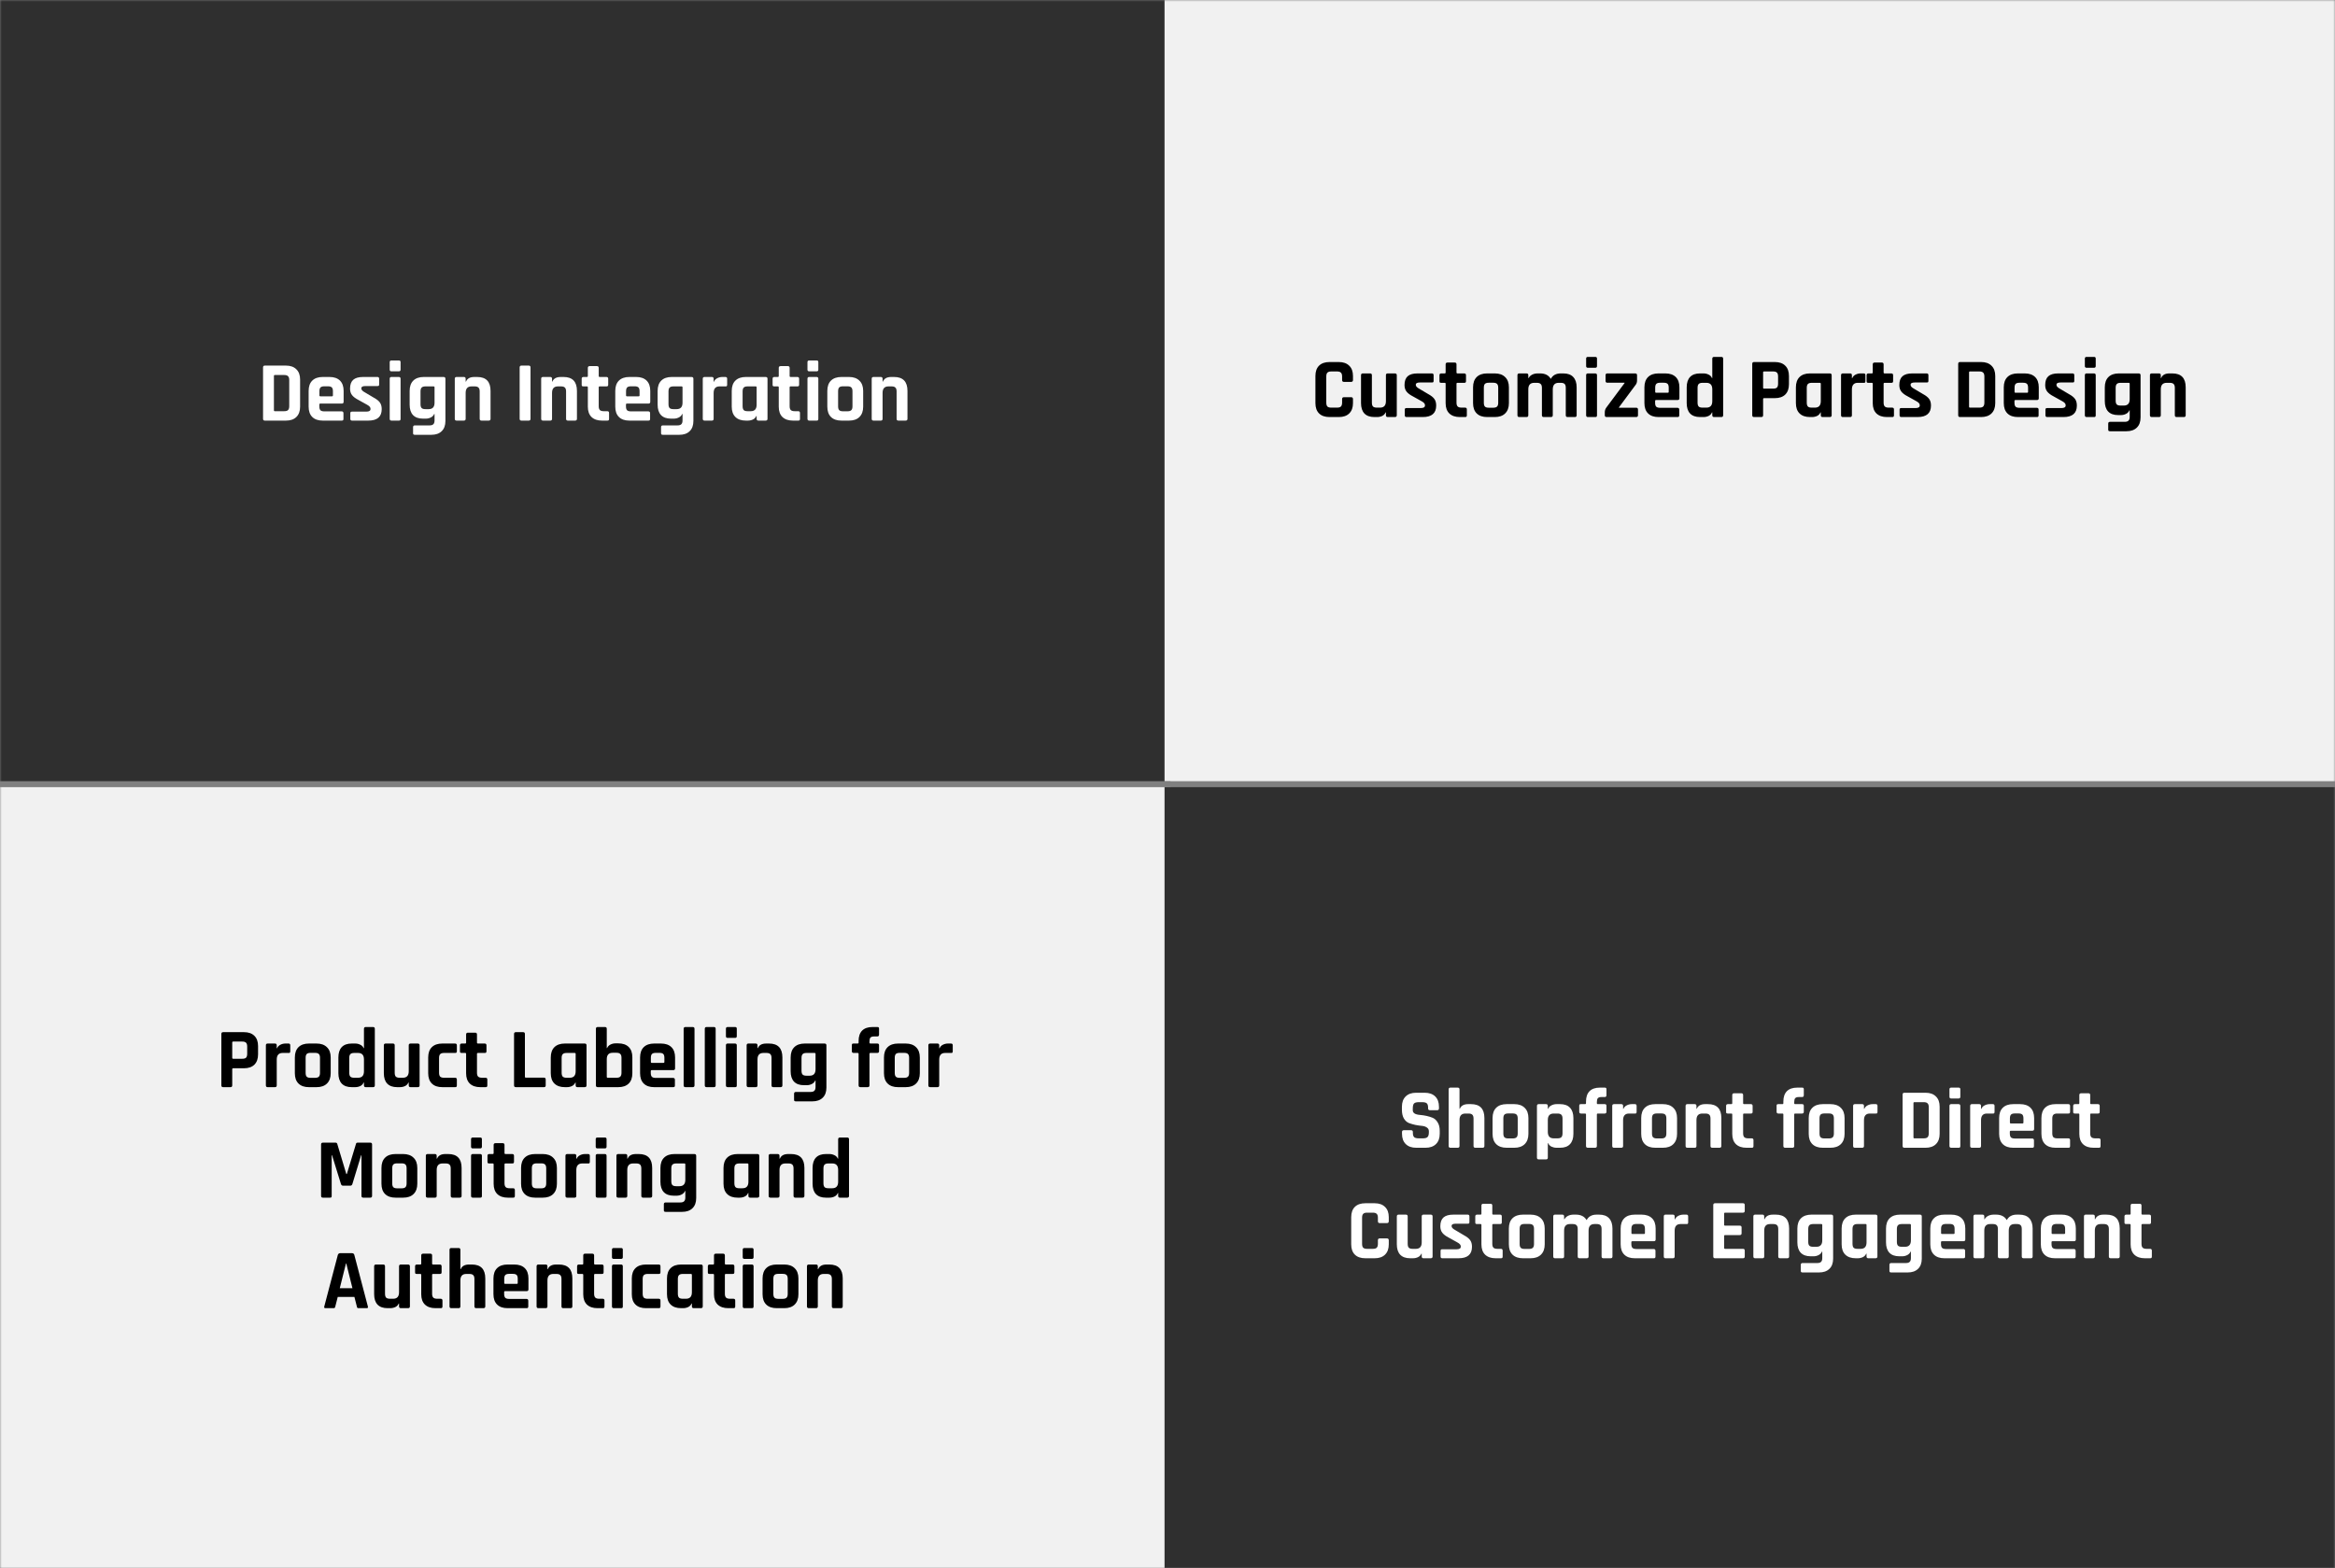 <svg width="655" height="440" viewBox="0 0 655 440" fill="none" xmlns="http://www.w3.org/2000/svg">
<rect x="0" y="0" width="655" height="440" fill="#808080" stroke="none"/>
<mask id="mask0_240_1309" style="mask-type:alpha" maskUnits="userSpaceOnUse" x="0" y="0" width="655" height="440">
<rect x="0.5" y="0.5" width="654" height="439" fill="white" stroke="#E0E0E0"/>
</mask>
<g mask="url(#mask0_240_1309)">
<rect width="328.329" height="219.163" fill="#2F2F2F"/>
<path d="M77.103 115.36H79.719C80.231 115.36 80.591 115.256 80.799 115.048C81.022 114.824 81.135 114.456 81.135 113.944V106.624C81.135 106.112 81.022 105.752 80.799 105.544C80.591 105.32 80.231 105.208 79.719 105.208H77.103C76.927 105.208 76.838 105.296 76.838 105.472V115.096C76.838 115.272 76.927 115.36 77.103 115.36ZM73.79 117.496V103.072C73.79 102.736 73.959 102.568 74.294 102.568H80.222C81.471 102.568 82.439 102.912 83.126 103.6C83.831 104.272 84.183 105.232 84.183 106.48V114.088C84.183 115.336 83.831 116.304 83.126 116.992C82.439 117.664 81.471 118 80.222 118H74.294C73.959 118 73.79 117.832 73.79 117.496ZM95.84 118H90.536C89.272 118 88.296 117.664 87.608 116.992C86.92 116.32 86.576 115.352 86.576 114.088V109.672C86.576 108.408 86.92 107.44 87.608 106.768C88.296 106.096 89.272 105.76 90.536 105.76H92.432C93.696 105.76 94.672 106.096 95.36 106.768C96.048 107.44 96.392 108.408 96.392 109.672V112.72C96.392 113.056 96.224 113.224 95.888 113.224H89.864C89.672 113.224 89.576 113.312 89.576 113.488V114.016C89.576 114.512 89.68 114.872 89.888 115.096C90.112 115.304 90.48 115.408 90.992 115.408H95.84C96.176 115.408 96.344 115.584 96.344 115.936V117.52C96.344 117.696 96.304 117.824 96.224 117.904C96.16 117.968 96.032 118 95.84 118ZM89.864 111.184H93.128C93.304 111.184 93.392 111.096 93.392 110.92V109.768C93.392 109.256 93.288 108.896 93.08 108.688C92.872 108.48 92.512 108.376 92 108.376H90.992C90.48 108.376 90.12 108.48 89.912 108.688C89.704 108.896 89.6 109.256 89.6 109.768V110.92C89.6 111.096 89.688 111.184 89.864 111.184ZM103.307 118H98.748C98.427 118 98.267 117.832 98.267 117.496V115.96C98.267 115.784 98.299 115.664 98.364 115.6C98.427 115.52 98.555 115.48 98.748 115.48H102.755C103.539 115.48 103.931 115.24 103.931 114.76V114.64C103.931 114.256 103.603 113.888 102.947 113.536L100.571 112.216C99.755 111.8 99.156 111.352 98.772 110.872C98.388 110.392 98.195 109.776 98.195 109.024C98.195 107.904 98.492 107.08 99.084 106.552C99.675 106.024 100.603 105.76 101.867 105.76H105.875C106.195 105.76 106.355 105.928 106.355 106.264V107.824C106.355 108 106.323 108.128 106.259 108.208C106.195 108.272 106.067 108.304 105.875 108.304H102.539C101.755 108.304 101.363 108.504 101.363 108.904V109.024C101.363 109.376 101.707 109.736 102.395 110.104L104.819 111.544C105.651 111.992 106.235 112.456 106.571 112.936C106.907 113.4 107.075 114.016 107.075 114.784C107.075 116.928 105.819 118 103.307 118ZM109.319 103.696V101.608C109.319 101.288 109.479 101.128 109.799 101.128H111.887C112.207 101.128 112.367 101.28 112.367 101.584V103.696C112.367 104.016 112.207 104.176 111.887 104.176H109.799C109.479 104.176 109.319 104.016 109.319 103.696ZM109.319 117.496V106.264C109.319 105.928 109.479 105.76 109.799 105.76H111.863C112.199 105.76 112.367 105.928 112.367 106.264V117.496C112.367 117.704 112.327 117.84 112.247 117.904C112.183 117.968 112.063 118 111.887 118H109.823C109.487 118 109.319 117.832 109.319 117.496ZM119.449 117.448H118.657C117.425 117.448 116.489 117.112 115.849 116.44C115.225 115.768 114.913 114.8 114.913 113.536V109.672C114.913 108.408 115.257 107.44 115.945 106.768C116.633 106.096 117.609 105.76 118.873 105.76H124.417C124.769 105.76 124.945 105.928 124.945 106.264V118.096C124.945 119.344 124.593 120.304 123.889 120.976C123.201 121.648 122.233 121.984 120.985 121.984H116.377C116.185 121.984 116.049 121.944 115.969 121.864C115.905 121.8 115.873 121.68 115.873 121.504V119.848C115.873 119.512 116.041 119.344 116.377 119.344H120.481C120.993 119.344 121.353 119.232 121.561 119.008C121.785 118.8 121.897 118.448 121.897 117.952V116.128H121.801C121.625 116.56 121.313 116.888 120.865 117.112C120.417 117.336 119.945 117.448 119.449 117.448ZM121.897 112.984V108.664C121.897 108.488 121.801 108.4 121.609 108.4H119.353C118.841 108.4 118.481 108.512 118.273 108.736C118.065 108.944 117.961 109.304 117.961 109.816V113.392C117.961 113.904 118.065 114.264 118.273 114.472C118.481 114.68 118.841 114.784 119.353 114.784H120.241C121.345 114.784 121.897 114.184 121.897 112.984ZM130.118 118H128.078C127.742 118 127.574 117.832 127.574 117.496V106.264C127.574 105.928 127.742 105.76 128.078 105.76H130.118C130.454 105.76 130.622 105.928 130.622 106.264V107.056H130.718C131.07 106.192 131.854 105.76 133.07 105.76H133.838C136.35 105.76 137.606 107.064 137.606 109.672V117.496C137.606 117.832 137.43 118 137.078 118H135.062C134.726 118 134.558 117.832 134.558 117.496V109.816C134.558 109.304 134.446 108.944 134.222 108.736C134.014 108.512 133.654 108.4 133.142 108.4H132.278C131.174 108.4 130.622 109.008 130.622 110.224V117.496C130.622 117.832 130.454 118 130.118 118ZM148.818 103.072V117.496C148.818 117.832 148.65 118 148.314 118H146.274C145.938 118 145.77 117.832 145.77 117.496V103.072C145.77 102.736 145.938 102.568 146.274 102.568H148.314C148.65 102.568 148.818 102.736 148.818 103.072ZM154.352 118H152.312C151.976 118 151.808 117.832 151.808 117.496V106.264C151.808 105.928 151.976 105.76 152.312 105.76H154.352C154.688 105.76 154.856 105.928 154.856 106.264V107.056H154.952C155.304 106.192 156.088 105.76 157.304 105.76H158.072C160.584 105.76 161.84 107.064 161.84 109.672V117.496C161.84 117.832 161.664 118 161.312 118H159.296C158.96 118 158.792 117.832 158.792 117.496V109.816C158.792 109.304 158.68 108.944 158.456 108.736C158.248 108.512 157.888 108.4 157.376 108.4H156.512C155.408 108.4 154.856 109.008 154.856 110.224V117.496C154.856 117.832 154.688 118 154.352 118ZM164.635 108.4H163.675C163.483 108.4 163.347 108.368 163.267 108.304C163.203 108.24 163.171 108.112 163.171 107.92V106.264C163.171 105.928 163.339 105.76 163.675 105.76H164.635C164.811 105.76 164.899 105.672 164.899 105.496V103.216C164.899 102.88 165.075 102.712 165.427 102.712H167.443C167.779 102.712 167.947 102.88 167.947 103.216V105.496C167.947 105.672 168.043 105.76 168.235 105.76H170.107C170.443 105.76 170.611 105.928 170.611 106.264V107.92C170.611 108.096 170.571 108.224 170.491 108.304C170.427 108.368 170.299 108.4 170.107 108.4H168.235C168.043 108.4 167.947 108.488 167.947 108.664V113.968C167.947 114.464 168.059 114.824 168.283 115.048C168.507 115.256 168.875 115.36 169.387 115.36H170.347C170.683 115.36 170.851 115.528 170.851 115.864V117.52C170.851 117.696 170.811 117.824 170.731 117.904C170.667 117.968 170.539 118 170.347 118H168.883C167.619 118 166.635 117.664 165.931 116.992C165.243 116.32 164.899 115.36 164.899 114.112V108.664C164.899 108.488 164.811 108.4 164.635 108.4ZM181.856 118H176.552C175.288 118 174.312 117.664 173.624 116.992C172.936 116.32 172.592 115.352 172.592 114.088V109.672C172.592 108.408 172.936 107.44 173.624 106.768C174.312 106.096 175.288 105.76 176.552 105.76H178.448C179.712 105.76 180.688 106.096 181.376 106.768C182.064 107.44 182.408 108.408 182.408 109.672V112.72C182.408 113.056 182.24 113.224 181.904 113.224H175.88C175.688 113.224 175.592 113.312 175.592 113.488V114.016C175.592 114.512 175.696 114.872 175.904 115.096C176.128 115.304 176.496 115.408 177.008 115.408H181.856C182.192 115.408 182.36 115.584 182.36 115.936V117.52C182.36 117.696 182.32 117.824 182.24 117.904C182.176 117.968 182.048 118 181.856 118ZM175.88 111.184H179.144C179.32 111.184 179.408 111.096 179.408 110.92V109.768C179.408 109.256 179.304 108.896 179.096 108.688C178.888 108.48 178.528 108.376 178.016 108.376H177.008C176.496 108.376 176.136 108.48 175.928 108.688C175.72 108.896 175.616 109.256 175.616 109.768V110.92C175.616 111.096 175.704 111.184 175.88 111.184ZM189.011 117.448H188.219C186.987 117.448 186.051 117.112 185.411 116.44C184.787 115.768 184.475 114.8 184.475 113.536V109.672C184.475 108.408 184.819 107.44 185.507 106.768C186.195 106.096 187.171 105.76 188.435 105.76H193.979C194.331 105.76 194.507 105.928 194.507 106.264V118.096C194.507 119.344 194.155 120.304 193.451 120.976C192.763 121.648 191.795 121.984 190.547 121.984H185.939C185.747 121.984 185.611 121.944 185.531 121.864C185.467 121.8 185.435 121.68 185.435 121.504V119.848C185.435 119.512 185.603 119.344 185.939 119.344H190.043C190.555 119.344 190.915 119.232 191.123 119.008C191.347 118.8 191.459 118.448 191.459 117.952V116.128H191.363C191.187 116.56 190.875 116.888 190.427 117.112C189.979 117.336 189.507 117.448 189.011 117.448ZM191.459 112.984V108.664C191.459 108.488 191.363 108.4 191.171 108.4H188.915C188.403 108.4 188.043 108.512 187.835 108.736C187.627 108.944 187.523 109.304 187.523 109.816V113.392C187.523 113.904 187.627 114.264 187.835 114.472C188.043 114.68 188.403 114.784 188.915 114.784H189.803C190.907 114.784 191.459 114.184 191.459 112.984ZM199.68 118H197.64C197.304 118 197.136 117.832 197.136 117.496V106.264C197.136 105.928 197.304 105.76 197.64 105.76H199.68C200.016 105.76 200.184 105.928 200.184 106.264V107.08H200.28C200.456 106.648 200.768 106.32 201.216 106.096C201.664 105.872 202.136 105.76 202.632 105.76H203.496C203.816 105.76 203.976 105.928 203.976 106.264V107.92C203.976 108.112 203.936 108.248 203.856 108.328C203.792 108.392 203.672 108.416 203.496 108.4H201.84C200.736 108.4 200.184 109.024 200.184 110.272V117.496C200.184 117.832 200.016 118 199.68 118ZM209.8 118H209.224C207.96 118 206.984 117.664 206.296 116.992C205.608 116.32 205.264 115.352 205.264 114.088V109.672C205.264 108.408 205.608 107.44 206.296 106.768C206.984 106.096 207.96 105.76 209.224 105.76H214.768C215.12 105.76 215.296 105.928 215.296 106.264V117.496C215.296 117.832 215.12 118 214.768 118H212.752C212.416 118 212.248 117.832 212.248 117.496V116.704H212.152C211.976 117.136 211.664 117.464 211.216 117.688C210.768 117.896 210.296 118 209.8 118ZM212.248 113.536V108.664C212.248 108.488 212.152 108.4 211.96 108.4H209.704C209.192 108.4 208.832 108.512 208.624 108.736C208.416 108.944 208.312 109.304 208.312 109.816V113.944C208.312 114.456 208.416 114.824 208.624 115.048C208.832 115.256 209.192 115.36 209.704 115.36H210.592C211.696 115.36 212.248 114.752 212.248 113.536ZM218.189 108.4H217.229C217.037 108.4 216.901 108.368 216.821 108.304C216.757 108.24 216.725 108.112 216.725 107.92V106.264C216.725 105.928 216.893 105.76 217.229 105.76H218.189C218.365 105.76 218.453 105.672 218.453 105.496V103.216C218.453 102.88 218.629 102.712 218.981 102.712H220.997C221.333 102.712 221.501 102.88 221.501 103.216V105.496C221.501 105.672 221.597 105.76 221.789 105.76H223.661C223.997 105.76 224.165 105.928 224.165 106.264V107.92C224.165 108.096 224.125 108.224 224.045 108.304C223.981 108.368 223.853 108.4 223.661 108.4H221.789C221.597 108.4 221.501 108.488 221.501 108.664V113.968C221.501 114.464 221.613 114.824 221.837 115.048C222.061 115.256 222.429 115.36 222.941 115.36H223.901C224.237 115.36 224.405 115.528 224.405 115.864V117.52C224.405 117.696 224.365 117.824 224.285 117.904C224.221 117.968 224.093 118 223.901 118H222.437C221.173 118 220.189 117.664 219.485 116.992C218.797 116.32 218.453 115.36 218.453 114.112V108.664C218.453 108.488 218.365 108.4 218.189 108.4ZM226.506 103.696V101.608C226.506 101.288 226.666 101.128 226.986 101.128H229.074C229.394 101.128 229.554 101.28 229.554 101.584V103.696C229.554 104.016 229.394 104.176 229.074 104.176H226.986C226.666 104.176 226.506 104.016 226.506 103.696ZM226.506 117.496V106.264C226.506 105.928 226.666 105.76 226.986 105.76H229.05C229.386 105.76 229.554 105.928 229.554 106.264V117.496C229.554 117.704 229.514 117.84 229.434 117.904C229.37 117.968 229.25 118 229.074 118H227.01C226.674 118 226.506 117.832 226.506 117.496ZM238.172 118H236.036C234.772 118 233.796 117.664 233.108 116.992C232.42 116.32 232.076 115.352 232.076 114.088V109.672C232.076 108.408 232.42 107.44 233.108 106.768C233.796 106.096 234.772 105.76 236.036 105.76H238.172C239.42 105.76 240.388 106.104 241.076 106.792C241.78 107.464 242.132 108.424 242.132 109.672V114.088C242.132 115.336 241.78 116.304 241.076 116.992C240.388 117.664 239.42 118 238.172 118ZM236.492 115.384H237.716C238.228 115.384 238.588 115.28 238.796 115.072C239.02 114.864 239.132 114.504 239.132 113.992V109.768C239.132 109.256 239.02 108.896 238.796 108.688C238.588 108.48 238.228 108.376 237.716 108.376H236.492C235.98 108.376 235.62 108.48 235.412 108.688C235.204 108.896 235.1 109.256 235.1 109.768V113.992C235.1 114.504 235.204 114.864 235.412 115.072C235.62 115.28 235.98 115.384 236.492 115.384ZM247.071 118H245.031C244.695 118 244.527 117.832 244.527 117.496V106.264C244.527 105.928 244.695 105.76 245.031 105.76H247.071C247.407 105.76 247.575 105.928 247.575 106.264V107.056H247.671C248.023 106.192 248.807 105.76 250.023 105.76H250.791C253.303 105.76 254.559 107.064 254.559 109.672V117.496C254.559 117.832 254.383 118 254.031 118H252.015C251.679 118 251.511 117.832 251.511 117.496V109.816C251.511 109.304 251.399 108.944 251.175 108.736C250.967 108.512 250.607 108.4 250.095 108.4H249.231C248.127 108.4 247.575 109.008 247.575 110.224V117.496C247.575 117.832 247.407 118 247.071 118Z" fill="white"/>
<rect x="326.671" width="328.329" height="219.163" fill="#F1F1F1"/>
<path d="M375.568 117H372.952C371.688 117 370.712 116.664 370.024 115.992C369.336 115.32 368.992 114.352 368.992 113.088V105.48C368.992 104.216 369.336 103.248 370.024 102.576C370.712 101.904 371.688 101.568 372.952 101.568H375.568C376.816 101.568 377.784 101.912 378.472 102.6C379.176 103.272 379.528 104.232 379.528 105.48V106.608C379.528 106.96 379.352 107.136 379 107.136H376.984C376.648 107.136 376.48 106.96 376.48 106.608V105.624C376.48 105.112 376.368 104.752 376.144 104.544C375.936 104.32 375.576 104.208 375.064 104.208H373.432C372.936 104.208 372.576 104.32 372.352 104.544C372.144 104.752 372.04 105.112 372.04 105.624V112.944C372.04 113.456 372.144 113.824 372.352 114.048C372.576 114.256 372.936 114.36 373.432 114.36H375.064C375.576 114.36 375.936 114.256 376.144 114.048C376.368 113.824 376.48 113.456 376.48 112.944V111.96C376.48 111.608 376.648 111.432 376.984 111.432H379C379.352 111.432 379.528 111.608 379.528 111.96V113.088C379.528 114.336 379.176 115.304 378.472 115.992C377.784 116.664 376.816 117 375.568 117ZM386.322 117H385.53C384.298 117 383.362 116.664 382.722 115.992C382.098 115.32 381.786 114.352 381.786 113.088V105.264C381.786 104.928 381.954 104.76 382.29 104.76H384.33C384.666 104.76 384.834 104.928 384.834 105.264V112.944C384.834 113.456 384.938 113.824 385.146 114.048C385.37 114.256 385.73 114.36 386.226 114.36H387.114C388.218 114.36 388.77 113.752 388.77 112.536V105.264C388.77 104.928 388.938 104.76 389.274 104.76H391.29C391.642 104.76 391.818 104.928 391.818 105.264V116.496C391.818 116.832 391.642 117 391.29 117H389.274C388.938 117 388.77 116.832 388.77 116.496V115.704H388.674C388.498 116.136 388.186 116.464 387.738 116.688C387.29 116.896 386.818 117 386.322 117ZM399.1 117H394.54C394.22 117 394.06 116.832 394.06 116.496V114.96C394.06 114.784 394.092 114.664 394.156 114.6C394.22 114.52 394.348 114.48 394.54 114.48H398.548C399.332 114.48 399.724 114.24 399.724 113.76V113.64C399.724 113.256 399.396 112.888 398.74 112.536L396.364 111.216C395.548 110.8 394.948 110.352 394.564 109.872C394.18 109.392 393.988 108.776 393.988 108.024C393.988 106.904 394.284 106.08 394.876 105.552C395.468 105.024 396.396 104.76 397.66 104.76H401.668C401.988 104.76 402.148 104.928 402.148 105.264V106.824C402.148 107 402.116 107.128 402.052 107.208C401.988 107.272 401.86 107.304 401.668 107.304H398.332C397.548 107.304 397.156 107.504 397.156 107.904V108.024C397.156 108.376 397.5 108.736 398.188 109.104L400.612 110.544C401.444 110.992 402.028 111.456 402.364 111.936C402.7 112.4 402.868 113.016 402.868 113.784C402.868 115.928 401.612 117 399.1 117ZM405.256 107.4H404.296C404.104 107.4 403.968 107.368 403.888 107.304C403.824 107.24 403.792 107.112 403.792 106.92V105.264C403.792 104.928 403.96 104.76 404.296 104.76H405.256C405.432 104.76 405.52 104.672 405.52 104.496V102.216C405.52 101.88 405.696 101.712 406.048 101.712H408.064C408.4 101.712 408.568 101.88 408.568 102.216V104.496C408.568 104.672 408.664 104.76 408.856 104.76H410.728C411.064 104.76 411.232 104.928 411.232 105.264V106.92C411.232 107.096 411.192 107.224 411.112 107.304C411.048 107.368 410.92 107.4 410.728 107.4H408.856C408.664 107.4 408.568 107.488 408.568 107.664V112.968C408.568 113.464 408.68 113.824 408.904 114.048C409.128 114.256 409.496 114.36 410.008 114.36H410.968C411.304 114.36 411.472 114.528 411.472 114.864V116.52C411.472 116.696 411.432 116.824 411.352 116.904C411.288 116.968 411.16 117 410.968 117H409.504C408.24 117 407.256 116.664 406.552 115.992C405.864 115.32 405.52 114.36 405.52 113.112V107.664C405.52 107.488 405.432 107.4 405.256 107.4ZM419.309 117H417.173C415.909 117 414.933 116.664 414.245 115.992C413.557 115.32 413.213 114.352 413.213 113.088V108.672C413.213 107.408 413.557 106.44 414.245 105.768C414.933 105.096 415.909 104.76 417.173 104.76H419.309C420.557 104.76 421.525 105.104 422.213 105.792C422.917 106.464 423.269 107.424 423.269 108.672V113.088C423.269 114.336 422.917 115.304 422.213 115.992C421.525 116.664 420.557 117 419.309 117ZM417.629 114.384H418.853C419.365 114.384 419.725 114.28 419.933 114.072C420.157 113.864 420.269 113.504 420.269 112.992V108.768C420.269 108.256 420.157 107.896 419.933 107.688C419.725 107.48 419.365 107.376 418.853 107.376H417.629C417.117 107.376 416.757 107.48 416.549 107.688C416.341 107.896 416.237 108.256 416.237 108.768V112.992C416.237 113.504 416.341 113.864 416.549 114.072C416.757 114.28 417.117 114.384 417.629 114.384ZM428.208 117H426.168C425.832 117 425.664 116.832 425.664 116.496V105.264C425.664 104.928 425.832 104.76 426.168 104.76H428.208C428.544 104.76 428.712 104.928 428.712 105.264V106.056H428.808C429 105.672 429.32 105.36 429.768 105.12C430.232 104.88 430.76 104.76 431.352 104.76H432.024C433.416 104.76 434.416 105.272 435.024 106.296C435.568 105.272 436.504 104.76 437.832 104.76H438.528C439.76 104.76 440.688 105.096 441.312 105.768C441.952 106.44 442.272 107.408 442.272 108.672V116.496C442.272 116.832 442.104 117 441.768 117H439.728C439.392 117 439.224 116.832 439.224 116.496V108.816C439.224 108.304 439.12 107.944 438.912 107.736C438.704 107.512 438.344 107.4 437.832 107.4H437.232C436.128 107.4 435.576 108.016 435.576 109.248V116.496C435.576 116.832 435.4 117 435.048 117H433.032C432.696 117 432.528 116.832 432.528 116.496V108.816C432.528 108.304 432.416 107.944 432.192 107.736C431.984 107.512 431.624 107.4 431.112 107.4H430.368C429.264 107.4 428.712 108.008 428.712 109.224V116.496C428.712 116.832 428.544 117 428.208 117ZM444.932 102.696V100.608C444.932 100.288 445.092 100.128 445.412 100.128H447.5C447.82 100.128 447.98 100.28 447.98 100.584V102.696C447.98 103.016 447.82 103.176 447.5 103.176H445.412C445.092 103.176 444.932 103.016 444.932 102.696ZM444.932 116.496V105.264C444.932 104.928 445.092 104.76 445.412 104.76H447.476C447.812 104.76 447.98 104.928 447.98 105.264V116.496C447.98 116.704 447.94 116.84 447.86 116.904C447.796 116.968 447.676 117 447.5 117H445.436C445.1 117 444.932 116.832 444.932 116.496ZM450.166 116.496V115.704C450.166 115.16 450.318 114.696 450.622 114.312L455.71 107.472V107.376H450.886C450.55 107.376 450.382 107.2 450.382 106.848V105.264C450.382 104.928 450.55 104.76 450.886 104.76H458.71C459.046 104.76 459.214 104.928 459.214 105.264V106.704C459.214 107.216 459.086 107.632 458.83 107.952L454.126 114.288V114.384H458.974C459.31 114.384 459.478 114.56 459.478 114.912V116.496C459.478 116.832 459.31 117 458.974 117H450.67C450.334 117 450.166 116.832 450.166 116.496ZM470.547 117H465.243C463.979 117 463.003 116.664 462.315 115.992C461.627 115.32 461.283 114.352 461.283 113.088V108.672C461.283 107.408 461.627 106.44 462.315 105.768C463.003 105.096 463.979 104.76 465.243 104.76H467.139C468.403 104.76 469.379 105.096 470.067 105.768C470.755 106.44 471.099 107.408 471.099 108.672V111.72C471.099 112.056 470.931 112.224 470.595 112.224H464.571C464.379 112.224 464.283 112.312 464.283 112.488V113.016C464.283 113.512 464.387 113.872 464.595 114.096C464.819 114.304 465.187 114.408 465.699 114.408H470.547C470.883 114.408 471.051 114.584 471.051 114.936V116.52C471.051 116.696 471.011 116.824 470.931 116.904C470.867 116.968 470.739 117 470.547 117ZM464.571 110.184H467.835C468.011 110.184 468.099 110.096 468.099 109.92V108.768C468.099 108.256 467.995 107.896 467.787 107.688C467.579 107.48 467.219 107.376 466.707 107.376H465.699C465.187 107.376 464.827 107.48 464.619 107.688C464.411 107.896 464.307 108.256 464.307 108.768V109.92C464.307 110.096 464.395 110.184 464.571 110.184ZM477.871 117H476.887C475.655 117 474.719 116.664 474.079 115.992C473.455 115.32 473.143 114.352 473.143 113.088V108.672C473.143 107.408 473.455 106.44 474.079 105.768C474.719 105.096 475.655 104.76 476.887 104.76H477.871C478.367 104.76 478.839 104.872 479.287 105.096C479.735 105.304 480.047 105.624 480.223 106.056H480.319V100.632C480.319 100.296 480.487 100.128 480.823 100.128H482.863C483.199 100.128 483.367 100.296 483.367 100.632V116.496C483.367 116.832 483.199 117 482.863 117H480.823C480.487 117 480.319 116.832 480.319 116.496V115.704H480.223C480.047 116.136 479.735 116.464 479.287 116.688C478.839 116.896 478.367 117 477.871 117ZM480.319 112.536V109.224C480.319 108.008 479.767 107.4 478.663 107.4H477.583C477.071 107.4 476.711 107.512 476.503 107.736C476.295 107.944 476.191 108.304 476.191 108.816V112.944C476.191 113.456 476.295 113.824 476.503 114.048C476.711 114.256 477.071 114.36 477.583 114.36H478.663C479.767 114.36 480.319 113.752 480.319 112.536ZM494.073 117H492.033C491.697 117 491.529 116.832 491.529 116.496V102.072C491.529 101.736 491.697 101.568 492.033 101.568H497.889C499.137 101.568 500.105 101.912 500.793 102.6C501.481 103.272 501.825 104.232 501.825 105.48V107.784C501.825 109.032 501.481 110 500.793 110.688C500.105 111.36 499.137 111.696 497.889 111.696H494.865C494.673 111.696 494.577 111.784 494.577 111.96V116.496C494.577 116.832 494.409 117 494.073 117ZM494.841 109.032H497.385C497.897 109.032 498.257 108.928 498.465 108.72C498.673 108.496 498.777 108.136 498.777 107.64V105.624C498.777 105.112 498.673 104.752 498.465 104.544C498.257 104.32 497.897 104.208 497.385 104.208H494.841C494.665 104.208 494.577 104.296 494.577 104.472V108.768C494.577 108.944 494.665 109.032 494.841 109.032ZM508.311 117H507.735C506.471 117 505.495 116.664 504.807 115.992C504.119 115.32 503.775 114.352 503.775 113.088V108.672C503.775 107.408 504.119 106.44 504.807 105.768C505.495 105.096 506.471 104.76 507.735 104.76H513.279C513.631 104.76 513.807 104.928 513.807 105.264V116.496C513.807 116.832 513.631 117 513.279 117H511.263C510.927 117 510.759 116.832 510.759 116.496V115.704H510.663C510.487 116.136 510.175 116.464 509.727 116.688C509.279 116.896 508.807 117 508.311 117ZM510.759 112.536V107.664C510.759 107.488 510.663 107.4 510.471 107.4H508.215C507.703 107.4 507.343 107.512 507.135 107.736C506.927 107.944 506.823 108.304 506.823 108.816V112.944C506.823 113.456 506.927 113.824 507.135 114.048C507.343 114.256 507.703 114.36 508.215 114.36H509.103C510.207 114.36 510.759 113.752 510.759 112.536ZM518.981 117H516.941C516.605 117 516.437 116.832 516.437 116.496V105.264C516.437 104.928 516.605 104.76 516.941 104.76H518.981C519.317 104.76 519.485 104.928 519.485 105.264V106.08H519.581C519.757 105.648 520.069 105.32 520.517 105.096C520.965 104.872 521.437 104.76 521.933 104.76H522.797C523.117 104.76 523.277 104.928 523.277 105.264V106.92C523.277 107.112 523.237 107.248 523.157 107.328C523.093 107.392 522.973 107.416 522.797 107.4H521.141C520.037 107.4 519.485 108.024 519.485 109.272V116.496C519.485 116.832 519.317 117 518.981 117ZM525.068 107.4H524.108C523.916 107.4 523.78 107.368 523.7 107.304C523.636 107.24 523.604 107.112 523.604 106.92V105.264C523.604 104.928 523.772 104.76 524.108 104.76H525.068C525.244 104.76 525.332 104.672 525.332 104.496V102.216C525.332 101.88 525.508 101.712 525.86 101.712H527.876C528.212 101.712 528.38 101.88 528.38 102.216V104.496C528.38 104.672 528.476 104.76 528.668 104.76H530.54C530.876 104.76 531.044 104.928 531.044 105.264V106.92C531.044 107.096 531.004 107.224 530.924 107.304C530.86 107.368 530.732 107.4 530.54 107.4H528.668C528.476 107.4 528.38 107.488 528.38 107.664V112.968C528.38 113.464 528.492 113.824 528.716 114.048C528.94 114.256 529.308 114.36 529.82 114.36H530.78C531.116 114.36 531.284 114.528 531.284 114.864V116.52C531.284 116.696 531.244 116.824 531.164 116.904C531.1 116.968 530.972 117 530.78 117H529.316C528.052 117 527.068 116.664 526.364 115.992C525.676 115.32 525.332 114.36 525.332 113.112V107.664C525.332 107.488 525.244 107.4 525.068 107.4ZM537.897 117H533.337C533.017 117 532.857 116.832 532.857 116.496V114.96C532.857 114.784 532.889 114.664 532.953 114.6C533.017 114.52 533.145 114.48 533.337 114.48H537.345C538.129 114.48 538.521 114.24 538.521 113.76V113.64C538.521 113.256 538.193 112.888 537.537 112.536L535.161 111.216C534.345 110.8 533.745 110.352 533.361 109.872C532.977 109.392 532.785 108.776 532.785 108.024C532.785 106.904 533.081 106.08 533.673 105.552C534.265 105.024 535.193 104.76 536.457 104.76H540.465C540.785 104.76 540.945 104.928 540.945 105.264V106.824C540.945 107 540.913 107.128 540.849 107.208C540.785 107.272 540.657 107.304 540.465 107.304H537.129C536.345 107.304 535.953 107.504 535.953 107.904V108.024C535.953 108.376 536.297 108.736 536.985 109.104L539.409 110.544C540.241 110.992 540.825 111.456 541.161 111.936C541.497 112.4 541.665 113.016 541.665 113.784C541.665 115.928 540.409 117 537.897 117ZM552.614 114.36H555.23C555.742 114.36 556.102 114.256 556.31 114.048C556.534 113.824 556.646 113.456 556.646 112.944V105.624C556.646 105.112 556.534 104.752 556.31 104.544C556.102 104.32 555.742 104.208 555.23 104.208H552.614C552.438 104.208 552.35 104.296 552.35 104.472V114.096C552.35 114.272 552.438 114.36 552.614 114.36ZM549.302 116.496V102.072C549.302 101.736 549.47 101.568 549.806 101.568H555.734C556.982 101.568 557.95 101.912 558.638 102.6C559.342 103.272 559.694 104.232 559.694 105.48V113.088C559.694 114.336 559.342 115.304 558.638 115.992C557.95 116.664 556.982 117 555.734 117H549.806C549.47 117 549.302 116.832 549.302 116.496ZM571.352 117H566.048C564.784 117 563.808 116.664 563.12 115.992C562.432 115.32 562.088 114.352 562.088 113.088V108.672C562.088 107.408 562.432 106.44 563.12 105.768C563.808 105.096 564.784 104.76 566.048 104.76H567.944C569.208 104.76 570.184 105.096 570.872 105.768C571.56 106.44 571.904 107.408 571.904 108.672V111.72C571.904 112.056 571.736 112.224 571.4 112.224H565.376C565.184 112.224 565.088 112.312 565.088 112.488V113.016C565.088 113.512 565.192 113.872 565.4 114.096C565.624 114.304 565.992 114.408 566.504 114.408H571.352C571.688 114.408 571.856 114.584 571.856 114.936V116.52C571.856 116.696 571.816 116.824 571.736 116.904C571.672 116.968 571.544 117 571.352 117ZM565.376 110.184H568.64C568.816 110.184 568.904 110.096 568.904 109.92V108.768C568.904 108.256 568.8 107.896 568.592 107.688C568.384 107.48 568.024 107.376 567.512 107.376H566.504C565.992 107.376 565.632 107.48 565.424 107.688C565.216 107.896 565.112 108.256 565.112 108.768V109.92C565.112 110.096 565.2 110.184 565.376 110.184ZM578.819 117H574.259C573.939 117 573.779 116.832 573.779 116.496V114.96C573.779 114.784 573.811 114.664 573.875 114.6C573.939 114.52 574.067 114.48 574.259 114.48H578.267C579.051 114.48 579.443 114.24 579.443 113.76V113.64C579.443 113.256 579.115 112.888 578.459 112.536L576.083 111.216C575.267 110.8 574.667 110.352 574.283 109.872C573.899 109.392 573.707 108.776 573.707 108.024C573.707 106.904 574.003 106.08 574.595 105.552C575.187 105.024 576.115 104.76 577.379 104.76H581.387C581.707 104.76 581.867 104.928 581.867 105.264V106.824C581.867 107 581.835 107.128 581.771 107.208C581.707 107.272 581.579 107.304 581.387 107.304H578.051C577.267 107.304 576.875 107.504 576.875 107.904V108.024C576.875 108.376 577.219 108.736 577.907 109.104L580.331 110.544C581.163 110.992 581.747 111.456 582.083 111.936C582.419 112.4 582.587 113.016 582.587 113.784C582.587 115.928 581.331 117 578.819 117ZM584.831 102.696V100.608C584.831 100.288 584.991 100.128 585.311 100.128H587.399C587.719 100.128 587.879 100.28 587.879 100.584V102.696C587.879 103.016 587.719 103.176 587.399 103.176H585.311C584.991 103.176 584.831 103.016 584.831 102.696ZM584.831 116.496V105.264C584.831 104.928 584.991 104.76 585.311 104.76H587.375C587.711 104.76 587.879 104.928 587.879 105.264V116.496C587.879 116.704 587.839 116.84 587.759 116.904C587.695 116.968 587.575 117 587.399 117H585.335C584.999 117 584.831 116.832 584.831 116.496ZM594.96 116.448H594.168C592.936 116.448 592 116.112 591.36 115.44C590.736 114.768 590.424 113.8 590.424 112.536V108.672C590.424 107.408 590.768 106.44 591.456 105.768C592.144 105.096 593.12 104.76 594.384 104.76H599.928C600.28 104.76 600.456 104.928 600.456 105.264V117.096C600.456 118.344 600.104 119.304 599.4 119.976C598.712 120.648 597.744 120.984 596.496 120.984H591.888C591.696 120.984 591.56 120.944 591.48 120.864C591.416 120.8 591.384 120.68 591.384 120.504V118.848C591.384 118.512 591.552 118.344 591.888 118.344H595.992C596.504 118.344 596.864 118.232 597.072 118.008C597.296 117.8 597.408 117.448 597.408 116.952V115.128H597.312C597.136 115.56 596.824 115.888 596.376 116.112C595.928 116.336 595.456 116.448 594.96 116.448ZM597.408 111.984V107.664C597.408 107.488 597.312 107.4 597.12 107.4H594.864C594.352 107.4 593.992 107.512 593.784 107.736C593.576 107.944 593.472 108.304 593.472 108.816V112.392C593.472 112.904 593.576 113.264 593.784 113.472C593.992 113.68 594.352 113.784 594.864 113.784H595.752C596.856 113.784 597.408 113.184 597.408 111.984ZM605.63 117H603.59C603.254 117 603.086 116.832 603.086 116.496V105.264C603.086 104.928 603.254 104.76 603.59 104.76H605.63C605.966 104.76 606.134 104.928 606.134 105.264V106.056H606.23C606.582 105.192 607.366 104.76 608.582 104.76H609.35C611.862 104.76 613.118 106.064 613.118 108.672V116.496C613.118 116.832 612.942 117 612.59 117H610.574C610.238 117 610.07 116.832 610.07 116.496V108.816C610.07 108.304 609.958 107.944 609.734 107.736C609.526 107.512 609.166 107.4 608.654 107.4H607.79C606.686 107.4 606.134 108.008 606.134 109.224V116.496C606.134 116.832 605.966 117 605.63 117Z" fill="black"/>
<rect y="220.836" width="328.329" height="219.163" fill="#F1F1F1"/>
<path d="M64.639 305H62.599C62.263 305 62.095 304.832 62.095 304.496V290.072C62.095 289.736 62.263 289.568 62.599 289.568H68.455C69.703 289.568 70.671 289.912 71.359 290.6C72.047 291.272 72.391 292.232 72.391 293.48V295.784C72.391 297.032 72.047 298 71.359 298.688C70.671 299.36 69.703 299.696 68.455 299.696H65.431C65.239 299.696 65.143 299.784 65.143 299.96V304.496C65.143 304.832 64.975 305 64.639 305ZM65.407 297.032H67.951C68.463 297.032 68.823 296.928 69.031 296.72C69.239 296.496 69.343 296.136 69.343 295.64V293.624C69.343 293.112 69.239 292.752 69.031 292.544C68.823 292.32 68.463 292.208 67.951 292.208H65.407C65.231 292.208 65.143 292.296 65.143 292.472V296.768C65.143 296.944 65.231 297.032 65.407 297.032ZM77.126 305H75.086C74.75 305 74.582 304.832 74.582 304.496V293.264C74.582 292.928 74.75 292.76 75.086 292.76H77.126C77.462 292.76 77.63 292.928 77.63 293.264V294.08H77.726C77.902 293.648 78.214 293.32 78.662 293.096C79.11 292.872 79.582 292.76 80.078 292.76H80.942C81.262 292.76 81.422 292.928 81.422 293.264V294.92C81.422 295.112 81.382 295.248 81.302 295.328C81.238 295.392 81.118 295.416 80.942 295.4H79.286C78.182 295.4 77.63 296.024 77.63 297.272V304.496C77.63 304.832 77.462 305 77.126 305ZM88.805 305H86.669C85.405 305 84.429 304.664 83.741 303.992C83.053 303.32 82.709 302.352 82.709 301.088V296.672C82.709 295.408 83.053 294.44 83.741 293.768C84.429 293.096 85.405 292.76 86.669 292.76H88.805C90.053 292.76 91.021 293.104 91.709 293.792C92.413 294.464 92.765 295.424 92.765 296.672V301.088C92.765 302.336 92.413 303.304 91.709 303.992C91.021 304.664 90.053 305 88.805 305ZM87.125 302.384H88.349C88.861 302.384 89.221 302.28 89.429 302.072C89.653 301.864 89.765 301.504 89.765 300.992V296.768C89.765 296.256 89.653 295.896 89.429 295.688C89.221 295.48 88.861 295.376 88.349 295.376H87.125C86.613 295.376 86.253 295.48 86.045 295.688C85.837 295.896 85.733 296.256 85.733 296.768V300.992C85.733 301.504 85.837 301.864 86.045 302.072C86.253 302.28 86.613 302.384 87.125 302.384ZM99.648 305H98.664C97.432 305 96.496 304.664 95.856 303.992C95.232 303.32 94.92 302.352 94.92 301.088V296.672C94.92 295.408 95.232 294.44 95.856 293.768C96.496 293.096 97.432 292.76 98.664 292.76H99.648C100.144 292.76 100.616 292.872 101.064 293.096C101.512 293.304 101.824 293.624 102 294.056H102.096V288.632C102.096 288.296 102.264 288.128 102.6 288.128H104.64C104.976 288.128 105.144 288.296 105.144 288.632V304.496C105.144 304.832 104.976 305 104.64 305H102.6C102.264 305 102.096 304.832 102.096 304.496V303.704H102C101.824 304.136 101.512 304.464 101.064 304.688C100.616 304.896 100.144 305 99.648 305ZM102.096 300.536V297.224C102.096 296.008 101.544 295.4 100.44 295.4H99.36C98.848 295.4 98.488 295.512 98.28 295.736C98.072 295.944 97.968 296.304 97.968 296.816V300.944C97.968 301.456 98.072 301.824 98.28 302.048C98.488 302.256 98.848 302.36 99.36 302.36H100.44C101.544 302.36 102.096 301.752 102.096 300.536ZM112.209 305H111.417C110.185 305 109.249 304.664 108.609 303.992C107.985 303.32 107.673 302.352 107.673 301.088V293.264C107.673 292.928 107.841 292.76 108.177 292.76H110.217C110.553 292.76 110.721 292.928 110.721 293.264V300.944C110.721 301.456 110.825 301.824 111.033 302.048C111.257 302.256 111.617 302.36 112.113 302.36H113.001C114.105 302.36 114.657 301.752 114.657 300.536V293.264C114.657 292.928 114.825 292.76 115.161 292.76H117.177C117.529 292.76 117.705 292.928 117.705 293.264V304.496C117.705 304.832 117.529 305 117.177 305H115.161C114.825 305 114.657 304.832 114.657 304.496V303.704H114.561C114.385 304.136 114.073 304.464 113.625 304.688C113.177 304.896 112.705 305 112.209 305ZM128.155 302.864V304.52C128.155 304.696 128.115 304.824 128.035 304.904C127.971 304.968 127.843 305 127.651 305H124.075C122.811 305 121.835 304.664 121.147 303.992C120.459 303.32 120.115 302.352 120.115 301.088V296.672C120.115 295.408 120.459 294.44 121.147 293.768C121.835 293.096 122.811 292.76 124.075 292.76H127.651C127.987 292.76 128.155 292.928 128.155 293.264V294.92C128.155 295.096 128.115 295.224 128.035 295.304C127.971 295.368 127.843 295.4 127.651 295.4H124.555C124.059 295.4 123.699 295.512 123.475 295.736C123.267 295.944 123.163 296.304 123.163 296.816V300.944C123.163 301.456 123.267 301.824 123.475 302.048C123.699 302.256 124.059 302.36 124.555 302.36H127.651C127.987 302.36 128.155 302.528 128.155 302.864ZM130.486 295.4H129.526C129.334 295.4 129.198 295.368 129.118 295.304C129.054 295.24 129.022 295.112 129.022 294.92V293.264C129.022 292.928 129.19 292.76 129.526 292.76H130.486C130.662 292.76 130.75 292.672 130.75 292.496V290.216C130.75 289.88 130.926 289.712 131.278 289.712H133.294C133.63 289.712 133.798 289.88 133.798 290.216V292.496C133.798 292.672 133.894 292.76 134.086 292.76H135.958C136.294 292.76 136.462 292.928 136.462 293.264V294.92C136.462 295.096 136.422 295.224 136.342 295.304C136.278 295.368 136.15 295.4 135.958 295.4H134.086C133.894 295.4 133.798 295.488 133.798 295.664V300.968C133.798 301.464 133.91 301.824 134.134 302.048C134.358 302.256 134.726 302.36 135.238 302.36H136.198C136.534 302.36 136.702 302.528 136.702 302.864V304.52C136.702 304.696 136.662 304.824 136.582 304.904C136.518 304.968 136.39 305 136.198 305H134.734C133.47 305 132.486 304.664 131.782 303.992C131.094 303.32 130.75 302.36 130.75 301.112V295.664C130.75 295.488 130.662 295.4 130.486 295.4ZM152.597 305H144.701C144.365 305 144.197 304.832 144.197 304.496V290.072C144.197 289.736 144.365 289.568 144.701 289.568H146.741C147.077 289.568 147.245 289.736 147.245 290.072V302.072C147.245 302.248 147.341 302.336 147.533 302.336H152.597C152.917 302.336 153.077 302.512 153.077 302.864V304.496C153.077 304.832 152.917 305 152.597 305ZM159.034 305H158.458C157.194 305 156.218 304.664 155.53 303.992C154.842 303.32 154.498 302.352 154.498 301.088V296.672C154.498 295.408 154.842 294.44 155.53 293.768C156.218 293.096 157.194 292.76 158.458 292.76H164.002C164.354 292.76 164.53 292.928 164.53 293.264V304.496C164.53 304.832 164.354 305 164.002 305H161.986C161.65 305 161.482 304.832 161.482 304.496V303.704H161.386C161.21 304.136 160.898 304.464 160.45 304.688C160.002 304.896 159.53 305 159.034 305ZM161.482 300.536V295.664C161.482 295.488 161.386 295.4 161.194 295.4H158.938C158.426 295.4 158.066 295.512 157.858 295.736C157.65 295.944 157.546 296.304 157.546 296.816V300.944C157.546 301.456 157.65 301.824 157.858 302.048C158.066 302.256 158.426 302.36 158.938 302.36H159.826C160.93 302.36 161.482 301.752 161.482 300.536ZM170.472 302.36H172.92C173.432 302.36 173.792 302.256 174 302.048C174.224 301.824 174.336 301.456 174.336 300.944V296.768C174.336 296.256 174.224 295.896 174 295.688C173.792 295.464 173.432 295.352 172.92 295.352H171.864C170.76 295.352 170.208 295.96 170.208 297.176V302.096C170.208 302.272 170.296 302.36 170.472 302.36ZM167.16 304.496V288.632C167.16 288.296 167.328 288.128 167.664 288.128H169.704C170.04 288.128 170.208 288.296 170.208 288.632V294.032H170.304C170.48 293.6 170.792 293.272 171.24 293.048C171.688 292.824 172.16 292.712 172.656 292.712H173.424C174.688 292.712 175.664 293.048 176.352 293.72C177.04 294.392 177.384 295.36 177.384 296.624V301.088C177.384 302.352 177.04 303.32 176.352 303.992C175.664 304.664 174.688 305 173.424 305H167.664C167.328 305 167.16 304.832 167.16 304.496ZM188.817 305H183.513C182.249 305 181.273 304.664 180.585 303.992C179.897 303.32 179.553 302.352 179.553 301.088V296.672C179.553 295.408 179.897 294.44 180.585 293.768C181.273 293.096 182.249 292.76 183.513 292.76H185.409C186.673 292.76 187.649 293.096 188.337 293.768C189.025 294.44 189.369 295.408 189.369 296.672V299.72C189.369 300.056 189.201 300.224 188.865 300.224H182.841C182.649 300.224 182.553 300.312 182.553 300.488V301.016C182.553 301.512 182.657 301.872 182.865 302.096C183.089 302.304 183.457 302.408 183.969 302.408H188.817C189.153 302.408 189.321 302.584 189.321 302.936V304.52C189.321 304.696 189.281 304.824 189.201 304.904C189.137 304.968 189.009 305 188.817 305ZM182.841 298.184H186.105C186.281 298.184 186.369 298.096 186.369 297.92V296.768C186.369 296.256 186.265 295.896 186.057 295.688C185.849 295.48 185.489 295.376 184.977 295.376H183.969C183.457 295.376 183.097 295.48 182.889 295.688C182.681 295.896 182.577 296.256 182.577 296.768V297.92C182.577 298.096 182.665 298.184 182.841 298.184ZM194.316 305H192.276C191.94 305 191.772 304.832 191.772 304.496V288.632C191.772 288.296 191.94 288.128 192.276 288.128H194.316C194.652 288.128 194.82 288.296 194.82 288.632V304.496C194.82 304.832 194.652 305 194.316 305ZM200.246 305H198.206C197.87 305 197.702 304.832 197.702 304.496V288.632C197.702 288.296 197.87 288.128 198.206 288.128H200.246C200.582 288.128 200.75 288.296 200.75 288.632V304.496C200.75 304.832 200.582 305 200.246 305ZM203.631 290.696V288.608C203.631 288.288 203.791 288.128 204.111 288.128H206.199C206.519 288.128 206.679 288.28 206.679 288.584V290.696C206.679 291.016 206.519 291.176 206.199 291.176H204.111C203.791 291.176 203.631 291.016 203.631 290.696ZM203.631 304.496V293.264C203.631 292.928 203.791 292.76 204.111 292.76H206.175C206.511 292.76 206.679 292.928 206.679 293.264V304.496C206.679 304.704 206.639 304.84 206.559 304.904C206.495 304.968 206.375 305 206.199 305H204.135C203.799 305 203.631 304.832 203.631 304.496ZM211.985 305H209.945C209.609 305 209.441 304.832 209.441 304.496V293.264C209.441 292.928 209.609 292.76 209.945 292.76H211.985C212.321 292.76 212.489 292.928 212.489 293.264V294.056H212.585C212.937 293.192 213.721 292.76 214.937 292.76H215.705C218.217 292.76 219.473 294.064 219.473 296.672V304.496C219.473 304.832 219.297 305 218.945 305H216.929C216.593 305 216.425 304.832 216.425 304.496V296.816C216.425 296.304 216.313 295.944 216.089 295.736C215.881 295.512 215.521 295.4 215.009 295.4H214.145C213.041 295.4 212.489 296.008 212.489 297.224V304.496C212.489 304.832 212.321 305 211.985 305ZM226.324 304.448H225.532C224.3 304.448 223.364 304.112 222.724 303.44C222.1 302.768 221.788 301.8 221.788 300.536V296.672C221.788 295.408 222.132 294.44 222.82 293.768C223.508 293.096 224.484 292.76 225.748 292.76H231.292C231.644 292.76 231.82 292.928 231.82 293.264V305.096C231.82 306.344 231.468 307.304 230.764 307.976C230.076 308.648 229.108 308.984 227.86 308.984H223.252C223.06 308.984 222.924 308.944 222.844 308.864C222.78 308.8 222.748 308.68 222.748 308.504V306.848C222.748 306.512 222.916 306.344 223.252 306.344H227.356C227.868 306.344 228.228 306.232 228.436 306.008C228.66 305.8 228.772 305.448 228.772 304.952V303.128H228.676C228.5 303.56 228.188 303.888 227.74 304.112C227.292 304.336 226.82 304.448 226.324 304.448ZM228.772 299.984V295.664C228.772 295.488 228.676 295.4 228.484 295.4H226.228C225.716 295.4 225.356 295.512 225.148 295.736C224.94 295.944 224.836 296.304 224.836 296.816V300.392C224.836 300.904 224.94 301.264 225.148 301.472C225.356 301.68 225.716 301.784 226.228 301.784H227.116C228.22 301.784 228.772 301.184 228.772 299.984ZM244.162 292.76H246.082C246.274 292.76 246.402 292.8 246.466 292.88C246.546 292.944 246.586 293.064 246.586 293.24V294.896C246.586 295.232 246.418 295.4 246.082 295.4H244.162C243.986 295.4 243.898 295.488 243.898 295.664V304.496C243.898 304.832 243.722 305 243.37 305H241.354C241.018 305 240.85 304.832 240.85 304.496V295.664C240.85 295.488 240.754 295.4 240.562 295.4H239.458C239.122 295.4 238.954 295.232 238.954 294.896V293.24C238.954 293.048 238.986 292.92 239.05 292.856C239.13 292.792 239.266 292.76 239.458 292.76H240.562C240.754 292.76 240.85 292.672 240.85 292.496V292.04C240.85 290.776 241.178 289.808 241.834 289.136C242.506 288.464 243.474 288.128 244.738 288.128H246.106C246.298 288.128 246.426 288.168 246.49 288.248C246.554 288.312 246.586 288.432 246.586 288.608V290.264C246.586 290.6 246.426 290.768 246.106 290.768H245.218C244.706 290.768 244.354 290.88 244.162 291.104C243.986 291.312 243.898 291.672 243.898 292.184V292.496C243.898 292.672 243.986 292.76 244.162 292.76ZM254.063 305H251.927C250.663 305 249.687 304.664 248.999 303.992C248.311 303.32 247.967 302.352 247.967 301.088V296.672C247.967 295.408 248.311 294.44 248.999 293.768C249.687 293.096 250.663 292.76 251.927 292.76H254.063C255.311 292.76 256.279 293.104 256.967 293.792C257.671 294.464 258.023 295.424 258.023 296.672V301.088C258.023 302.336 257.671 303.304 256.967 303.992C256.279 304.664 255.311 305 254.063 305ZM252.383 302.384H253.607C254.119 302.384 254.479 302.28 254.687 302.072C254.911 301.864 255.023 301.504 255.023 300.992V296.768C255.023 296.256 254.911 295.896 254.687 295.688C254.479 295.48 254.119 295.376 253.607 295.376H252.383C251.871 295.376 251.511 295.48 251.303 295.688C251.095 295.896 250.991 296.256 250.991 296.768V300.992C250.991 301.504 251.095 301.864 251.303 302.072C251.511 302.28 251.871 302.384 252.383 302.384ZM262.962 305H260.922C260.586 305 260.418 304.832 260.418 304.496V293.264C260.418 292.928 260.586 292.76 260.922 292.76H262.962C263.298 292.76 263.466 292.928 263.466 293.264V294.08H263.562C263.738 293.648 264.05 293.32 264.498 293.096C264.946 292.872 265.418 292.76 265.914 292.76H266.778C267.098 292.76 267.258 292.928 267.258 293.264V294.92C267.258 295.112 267.218 295.248 267.138 295.328C267.074 295.392 266.954 295.416 266.778 295.4H265.122C264.018 295.4 263.466 296.024 263.466 297.272V304.496C263.466 304.832 263.298 305 262.962 305ZM100.316 320.568H103.868C104.204 320.568 104.372 320.736 104.372 321.072V335.496C104.372 335.832 104.204 336 103.868 336H101.9C101.564 336 101.396 335.832 101.396 335.496V324.12H101.3L98.852 332.16C98.756 332.48 98.556 332.64 98.252 332.64H96.236C95.932 332.64 95.732 332.48 95.636 332.16L93.14 324.096H93.044V335.496C93.044 335.688 93.012 335.824 92.948 335.904C92.884 335.968 92.748 336 92.54 336H90.572C90.236 336 90.068 335.832 90.068 335.496V321.072C90.068 320.736 90.236 320.568 90.572 320.568H94.148C94.372 320.568 94.524 320.68 94.604 320.904L97.148 329.376H97.292L99.86 320.904C99.908 320.68 100.06 320.568 100.316 320.568ZM113.098 336H110.962C109.698 336 108.722 335.664 108.034 334.992C107.346 334.32 107.002 333.352 107.002 332.088V327.672C107.002 326.408 107.346 325.44 108.034 324.768C108.722 324.096 109.698 323.76 110.962 323.76H113.098C114.346 323.76 115.314 324.104 116.002 324.792C116.706 325.464 117.058 326.424 117.058 327.672V332.088C117.058 333.336 116.706 334.304 116.002 334.992C115.314 335.664 114.346 336 113.098 336ZM111.418 333.384H112.642C113.154 333.384 113.514 333.28 113.722 333.072C113.946 332.864 114.058 332.504 114.058 331.992V327.768C114.058 327.256 113.946 326.896 113.722 326.688C113.514 326.48 113.154 326.376 112.642 326.376H111.418C110.906 326.376 110.546 326.48 110.338 326.688C110.13 326.896 110.026 327.256 110.026 327.768V331.992C110.026 332.504 110.13 332.864 110.338 333.072C110.546 333.28 110.906 333.384 111.418 333.384ZM121.997 336H119.957C119.621 336 119.453 335.832 119.453 335.496V324.264C119.453 323.928 119.621 323.76 119.957 323.76H121.997C122.333 323.76 122.501 323.928 122.501 324.264V325.056H122.597C122.949 324.192 123.733 323.76 124.949 323.76H125.717C128.229 323.76 129.485 325.064 129.485 327.672V335.496C129.485 335.832 129.309 336 128.957 336H126.941C126.605 336 126.437 335.832 126.437 335.496V327.816C126.437 327.304 126.325 326.944 126.101 326.736C125.893 326.512 125.533 326.4 125.021 326.4H124.157C123.053 326.4 122.501 327.008 122.501 328.224V335.496C122.501 335.832 122.333 336 121.997 336ZM132.135 321.696V319.608C132.135 319.288 132.295 319.128 132.615 319.128H134.703C135.023 319.128 135.183 319.28 135.183 319.584V321.696C135.183 322.016 135.023 322.176 134.703 322.176H132.615C132.295 322.176 132.135 322.016 132.135 321.696ZM132.135 335.496V324.264C132.135 323.928 132.295 323.76 132.615 323.76H134.679C135.015 323.76 135.183 323.928 135.183 324.264V335.496C135.183 335.704 135.143 335.84 135.063 335.904C134.999 335.968 134.879 336 134.703 336H132.639C132.303 336 132.135 335.832 132.135 335.496ZM138.209 326.4H137.249C137.057 326.4 136.921 326.368 136.841 326.304C136.777 326.24 136.745 326.112 136.745 325.92V324.264C136.745 323.928 136.913 323.76 137.249 323.76H138.209C138.385 323.76 138.473 323.672 138.473 323.496V321.216C138.473 320.88 138.649 320.712 139.001 320.712H141.017C141.353 320.712 141.521 320.88 141.521 321.216V323.496C141.521 323.672 141.617 323.76 141.809 323.76H143.681C144.017 323.76 144.185 323.928 144.185 324.264V325.92C144.185 326.096 144.145 326.224 144.065 326.304C144.001 326.368 143.873 326.4 143.681 326.4H141.809C141.617 326.4 141.521 326.488 141.521 326.664V331.968C141.521 332.464 141.633 332.824 141.857 333.048C142.081 333.256 142.449 333.36 142.961 333.36H143.921C144.257 333.36 144.425 333.528 144.425 333.864V335.52C144.425 335.696 144.385 335.824 144.305 335.904C144.241 335.968 144.113 336 143.921 336H142.457C141.193 336 140.209 335.664 139.505 334.992C138.817 334.32 138.473 333.36 138.473 332.112V326.664C138.473 326.488 138.385 326.4 138.209 326.4ZM152.262 336H150.126C148.862 336 147.886 335.664 147.198 334.992C146.51 334.32 146.166 333.352 146.166 332.088V327.672C146.166 326.408 146.51 325.44 147.198 324.768C147.886 324.096 148.862 323.76 150.126 323.76H152.262C153.51 323.76 154.478 324.104 155.166 324.792C155.87 325.464 156.222 326.424 156.222 327.672V332.088C156.222 333.336 155.87 334.304 155.166 334.992C154.478 335.664 153.51 336 152.262 336ZM150.582 333.384H151.806C152.318 333.384 152.678 333.28 152.886 333.072C153.11 332.864 153.222 332.504 153.222 331.992V327.768C153.222 327.256 153.11 326.896 152.886 326.688C152.678 326.48 152.318 326.376 151.806 326.376H150.582C150.07 326.376 149.71 326.48 149.502 326.688C149.294 326.896 149.19 327.256 149.19 327.768V331.992C149.19 332.504 149.294 332.864 149.502 333.072C149.71 333.28 150.07 333.384 150.582 333.384ZM161.161 336H159.121C158.785 336 158.617 335.832 158.617 335.496V324.264C158.617 323.928 158.785 323.76 159.121 323.76H161.161C161.497 323.76 161.665 323.928 161.665 324.264V325.08H161.761C161.937 324.648 162.249 324.32 162.697 324.096C163.145 323.872 163.617 323.76 164.113 323.76H164.977C165.297 323.76 165.457 323.928 165.457 324.264V325.92C165.457 326.112 165.417 326.248 165.337 326.328C165.273 326.392 165.153 326.416 164.977 326.4H163.321C162.217 326.4 161.665 327.024 161.665 328.272V335.496C161.665 335.832 161.497 336 161.161 336ZM167.104 321.696V319.608C167.104 319.288 167.264 319.128 167.584 319.128H169.672C169.992 319.128 170.152 319.28 170.152 319.584V321.696C170.152 322.016 169.992 322.176 169.672 322.176H167.584C167.264 322.176 167.104 322.016 167.104 321.696ZM167.104 335.496V324.264C167.104 323.928 167.264 323.76 167.584 323.76H169.648C169.984 323.76 170.152 323.928 170.152 324.264V335.496C170.152 335.704 170.112 335.84 170.032 335.904C169.968 335.968 169.848 336 169.672 336H167.608C167.272 336 167.104 335.832 167.104 335.496ZM175.458 336H173.418C173.082 336 172.914 335.832 172.914 335.496V324.264C172.914 323.928 173.082 323.76 173.418 323.76H175.458C175.794 323.76 175.962 323.928 175.962 324.264V325.056H176.058C176.41 324.192 177.194 323.76 178.41 323.76H179.178C181.69 323.76 182.946 325.064 182.946 327.672V335.496C182.946 335.832 182.77 336 182.418 336H180.402C180.066 336 179.898 335.832 179.898 335.496V327.816C179.898 327.304 179.786 326.944 179.562 326.736C179.354 326.512 178.994 326.4 178.482 326.4H177.618C176.514 326.4 175.962 327.008 175.962 328.224V335.496C175.962 335.832 175.794 336 175.458 336ZM189.796 335.448H189.004C187.772 335.448 186.836 335.112 186.196 334.44C185.572 333.768 185.26 332.8 185.26 331.536V327.672C185.26 326.408 185.604 325.44 186.292 324.768C186.98 324.096 187.956 323.76 189.22 323.76H194.764C195.116 323.76 195.292 323.928 195.292 324.264V336.096C195.292 337.344 194.94 338.304 194.236 338.976C193.548 339.648 192.58 339.984 191.332 339.984H186.724C186.532 339.984 186.396 339.944 186.316 339.864C186.252 339.8 186.22 339.68 186.22 339.504V337.848C186.22 337.512 186.388 337.344 186.724 337.344H190.828C191.34 337.344 191.7 337.232 191.908 337.008C192.132 336.8 192.244 336.448 192.244 335.952V334.128H192.148C191.972 334.56 191.66 334.888 191.212 335.112C190.764 335.336 190.292 335.448 189.796 335.448ZM192.244 330.984V326.664C192.244 326.488 192.148 326.4 191.956 326.4H189.7C189.188 326.4 188.828 326.512 188.62 326.736C188.412 326.944 188.308 327.304 188.308 327.816V331.392C188.308 331.904 188.412 332.264 188.62 332.472C188.828 332.68 189.188 332.784 189.7 332.784H190.588C191.692 332.784 192.244 332.184 192.244 330.984ZM207.491 336H206.915C205.651 336 204.675 335.664 203.987 334.992C203.299 334.32 202.955 333.352 202.955 332.088V327.672C202.955 326.408 203.299 325.44 203.987 324.768C204.675 324.096 205.651 323.76 206.915 323.76H212.459C212.811 323.76 212.987 323.928 212.987 324.264V335.496C212.987 335.832 212.811 336 212.459 336H210.443C210.107 336 209.939 335.832 209.939 335.496V334.704H209.843C209.667 335.136 209.355 335.464 208.907 335.688C208.459 335.896 207.987 336 207.491 336ZM209.939 331.536V326.664C209.939 326.488 209.843 326.4 209.651 326.4H207.395C206.883 326.4 206.523 326.512 206.315 326.736C206.107 326.944 206.003 327.304 206.003 327.816V331.944C206.003 332.456 206.107 332.824 206.315 333.048C206.523 333.256 206.883 333.36 207.395 333.36H208.283C209.387 333.36 209.939 332.752 209.939 331.536ZM218.161 336H216.121C215.785 336 215.617 335.832 215.617 335.496V324.264C215.617 323.928 215.785 323.76 216.121 323.76H218.161C218.497 323.76 218.665 323.928 218.665 324.264V325.056H218.761C219.113 324.192 219.897 323.76 221.113 323.76H221.881C224.393 323.76 225.649 325.064 225.649 327.672V335.496C225.649 335.832 225.473 336 225.121 336H223.105C222.769 336 222.601 335.832 222.601 335.496V327.816C222.601 327.304 222.489 326.944 222.265 326.736C222.057 326.512 221.697 326.4 221.185 326.4H220.321C219.217 326.4 218.665 327.008 218.665 328.224V335.496C218.665 335.832 218.497 336 218.161 336ZM232.667 336H231.683C230.451 336 229.515 335.664 228.875 334.992C228.251 334.32 227.939 333.352 227.939 332.088V327.672C227.939 326.408 228.251 325.44 228.875 324.768C229.515 324.096 230.451 323.76 231.683 323.76H232.667C233.163 323.76 233.635 323.872 234.083 324.096C234.531 324.304 234.843 324.624 235.019 325.056H235.115V319.632C235.115 319.296 235.283 319.128 235.619 319.128H237.659C237.995 319.128 238.163 319.296 238.163 319.632V335.496C238.163 335.832 237.995 336 237.659 336H235.619C235.283 336 235.115 335.832 235.115 335.496V334.704H235.019C234.843 335.136 234.531 335.464 234.083 335.688C233.635 335.896 233.163 336 232.667 336ZM235.115 331.536V328.224C235.115 327.008 234.563 326.4 233.459 326.4H232.379C231.867 326.4 231.507 326.512 231.299 326.736C231.091 326.944 230.987 327.304 230.987 327.816V331.944C230.987 332.456 231.091 332.824 231.299 333.048C231.507 333.256 231.867 333.36 232.379 333.36H233.459C234.563 333.36 235.115 332.752 235.115 331.536ZM93.562 367H91.258C90.971 367 90.874 366.832 90.971 366.496L94.763 352.072C94.874 351.736 95.115 351.568 95.483 351.568H98.674C99.075 351.568 99.314 351.736 99.394 352.072L103.187 366.496C103.283 366.832 103.187 367 102.899 367H100.595C100.419 367 100.299 366.968 100.235 366.904C100.171 366.824 100.123 366.688 100.091 366.496L99.418 363.856H94.739L94.067 366.496C94.034 366.688 93.978 366.824 93.898 366.904C93.835 366.968 93.722 367 93.562 367ZM97.043 354.472L95.314 361.408H98.867L97.138 354.472H97.043ZM109.49 367H108.698C107.466 367 106.53 366.664 105.89 365.992C105.266 365.32 104.954 364.352 104.954 363.088V355.264C104.954 354.928 105.122 354.76 105.458 354.76H107.498C107.834 354.76 108.002 354.928 108.002 355.264V362.944C108.002 363.456 108.106 363.824 108.314 364.048C108.538 364.256 108.898 364.36 109.394 364.36H110.282C111.386 364.36 111.938 363.752 111.938 362.536V355.264C111.938 354.928 112.106 354.76 112.442 354.76H114.458C114.81 354.76 114.986 354.928 114.986 355.264V366.496C114.986 366.832 114.81 367 114.458 367H112.442C112.106 367 111.938 366.832 111.938 366.496V365.704H111.842C111.666 366.136 111.354 366.464 110.906 366.688C110.458 366.896 109.986 367 109.49 367ZM117.9 357.4H116.94C116.748 357.4 116.612 357.368 116.532 357.304C116.468 357.24 116.436 357.112 116.436 356.92V355.264C116.436 354.928 116.604 354.76 116.94 354.76H117.9C118.076 354.76 118.164 354.672 118.164 354.496V352.216C118.164 351.88 118.34 351.712 118.692 351.712H120.708C121.044 351.712 121.212 351.88 121.212 352.216V354.496C121.212 354.672 121.308 354.76 121.5 354.76H123.372C123.708 354.76 123.876 354.928 123.876 355.264V356.92C123.876 357.096 123.836 357.224 123.756 357.304C123.692 357.368 123.564 357.4 123.372 357.4H121.5C121.308 357.4 121.212 357.488 121.212 357.664V362.968C121.212 363.464 121.324 363.824 121.548 364.048C121.772 364.256 122.14 364.36 122.652 364.36H123.612C123.948 364.36 124.116 364.528 124.116 364.864V366.52C124.116 366.696 124.076 366.824 123.996 366.904C123.932 366.968 123.804 367 123.612 367H122.148C120.884 367 119.9 366.664 119.196 365.992C118.508 365.32 118.164 364.36 118.164 363.112V357.664C118.164 357.488 118.076 357.4 117.9 357.4ZM128.641 367H126.601C126.265 367 126.097 366.832 126.097 366.496V350.632C126.097 350.296 126.265 350.128 126.601 350.128H128.641C128.977 350.128 129.145 350.296 129.145 350.632V356.056H129.241C129.593 355.192 130.377 354.76 131.593 354.76H132.361C134.873 354.76 136.129 356.064 136.129 358.672V366.496C136.129 366.832 135.953 367 135.601 367H133.585C133.249 367 133.081 366.832 133.081 366.496V358.816C133.081 358.304 132.969 357.944 132.745 357.736C132.537 357.512 132.177 357.4 131.665 357.4H130.801C129.697 357.4 129.145 358.008 129.145 359.224V366.496C129.145 366.832 128.977 367 128.641 367ZM147.684 367H142.38C141.116 367 140.14 366.664 139.452 365.992C138.764 365.32 138.42 364.352 138.42 363.088V358.672C138.42 357.408 138.764 356.44 139.452 355.768C140.14 355.096 141.116 354.76 142.38 354.76H144.276C145.54 354.76 146.516 355.096 147.204 355.768C147.892 356.44 148.236 357.408 148.236 358.672V361.72C148.236 362.056 148.068 362.224 147.732 362.224H141.708C141.516 362.224 141.42 362.312 141.42 362.488V363.016C141.42 363.512 141.524 363.872 141.732 364.096C141.956 364.304 142.324 364.408 142.836 364.408H147.684C148.02 364.408 148.188 364.584 148.188 364.936V366.52C148.188 366.696 148.148 366.824 148.068 366.904C148.004 366.968 147.876 367 147.684 367ZM141.708 360.184H144.972C145.148 360.184 145.236 360.096 145.236 359.92V358.768C145.236 358.256 145.132 357.896 144.924 357.688C144.716 357.48 144.356 357.376 143.844 357.376H142.836C142.324 357.376 141.964 357.48 141.756 357.688C141.548 357.896 141.444 358.256 141.444 358.768V359.92C141.444 360.096 141.532 360.184 141.708 360.184ZM153.063 367H151.023C150.687 367 150.519 366.832 150.519 366.496V355.264C150.519 354.928 150.687 354.76 151.023 354.76H153.063C153.399 354.76 153.567 354.928 153.567 355.264V356.056H153.663C154.015 355.192 154.799 354.76 156.015 354.76H156.783C159.295 354.76 160.551 356.064 160.551 358.672V366.496C160.551 366.832 160.375 367 160.023 367H158.007C157.671 367 157.503 366.832 157.503 366.496V358.816C157.503 358.304 157.391 357.944 157.167 357.736C156.959 357.512 156.599 357.4 156.087 357.4H155.223C154.119 357.4 153.567 358.008 153.567 359.224V366.496C153.567 366.832 153.399 367 153.063 367ZM163.346 357.4H162.386C162.194 357.4 162.058 357.368 161.978 357.304C161.914 357.24 161.882 357.112 161.882 356.92V355.264C161.882 354.928 162.05 354.76 162.386 354.76H163.346C163.522 354.76 163.61 354.672 163.61 354.496V352.216C163.61 351.88 163.786 351.712 164.138 351.712H166.154C166.49 351.712 166.658 351.88 166.658 352.216V354.496C166.658 354.672 166.754 354.76 166.946 354.76H168.818C169.154 354.76 169.322 354.928 169.322 355.264V356.92C169.322 357.096 169.282 357.224 169.202 357.304C169.138 357.368 169.01 357.4 168.818 357.4H166.946C166.754 357.4 166.658 357.488 166.658 357.664V362.968C166.658 363.464 166.77 363.824 166.994 364.048C167.218 364.256 167.586 364.36 168.098 364.36H169.058C169.394 364.36 169.562 364.528 169.562 364.864V366.52C169.562 366.696 169.522 366.824 169.442 366.904C169.378 366.968 169.25 367 169.058 367H167.594C166.33 367 165.346 366.664 164.642 365.992C163.954 365.32 163.61 364.36 163.61 363.112V357.664C163.61 357.488 163.522 357.4 163.346 357.4ZM171.663 352.696V350.608C171.663 350.288 171.823 350.128 172.143 350.128H174.231C174.551 350.128 174.711 350.28 174.711 350.584V352.696C174.711 353.016 174.551 353.176 174.231 353.176H172.143C171.823 353.176 171.663 353.016 171.663 352.696ZM171.663 366.496V355.264C171.663 354.928 171.823 354.76 172.143 354.76H174.207C174.543 354.76 174.711 354.928 174.711 355.264V366.496C174.711 366.704 174.671 366.84 174.591 366.904C174.527 366.968 174.407 367 174.231 367H172.167C171.831 367 171.663 366.832 171.663 366.496ZM185.272 364.864V366.52C185.272 366.696 185.232 366.824 185.152 366.904C185.088 366.968 184.96 367 184.768 367H181.192C179.928 367 178.952 366.664 178.264 365.992C177.576 365.32 177.232 364.352 177.232 363.088V358.672C177.232 357.408 177.576 356.44 178.264 355.768C178.952 355.096 179.928 354.76 181.192 354.76H184.768C185.104 354.76 185.272 354.928 185.272 355.264V356.92C185.272 357.096 185.232 357.224 185.152 357.304C185.088 357.368 184.96 357.4 184.768 357.4H181.672C181.176 357.4 180.816 357.512 180.592 357.736C180.384 357.944 180.28 358.304 180.28 358.816V362.944C180.28 363.456 180.384 363.824 180.592 364.048C180.816 364.256 181.176 364.36 181.672 364.36H184.768C185.104 364.36 185.272 364.528 185.272 364.864ZM191.636 367H191.06C189.796 367 188.82 366.664 188.132 365.992C187.444 365.32 187.1 364.352 187.1 363.088V358.672C187.1 357.408 187.444 356.44 188.132 355.768C188.82 355.096 189.796 354.76 191.06 354.76H196.604C196.956 354.76 197.132 354.928 197.132 355.264V366.496C197.132 366.832 196.956 367 196.604 367H194.588C194.252 367 194.084 366.832 194.084 366.496V365.704H193.988C193.812 366.136 193.5 366.464 193.052 366.688C192.604 366.896 192.132 367 191.636 367ZM194.084 362.536V357.664C194.084 357.488 193.988 357.4 193.796 357.4H191.54C191.028 357.4 190.668 357.512 190.46 357.736C190.252 357.944 190.148 358.304 190.148 358.816V362.944C190.148 363.456 190.252 363.824 190.46 364.048C190.668 364.256 191.028 364.36 191.54 364.36H192.428C193.532 364.36 194.084 363.752 194.084 362.536ZM200.025 357.4H199.065C198.873 357.4 198.737 357.368 198.657 357.304C198.593 357.24 198.561 357.112 198.561 356.92V355.264C198.561 354.928 198.729 354.76 199.065 354.76H200.025C200.201 354.76 200.289 354.672 200.289 354.496V352.216C200.289 351.88 200.465 351.712 200.817 351.712H202.833C203.169 351.712 203.337 351.88 203.337 352.216V354.496C203.337 354.672 203.433 354.76 203.625 354.76H205.497C205.833 354.76 206.001 354.928 206.001 355.264V356.92C206.001 357.096 205.961 357.224 205.881 357.304C205.817 357.368 205.689 357.4 205.497 357.4H203.625C203.433 357.4 203.337 357.488 203.337 357.664V362.968C203.337 363.464 203.449 363.824 203.673 364.048C203.897 364.256 204.265 364.36 204.777 364.36H205.737C206.073 364.36 206.241 364.528 206.241 364.864V366.52C206.241 366.696 206.201 366.824 206.121 366.904C206.057 366.968 205.929 367 205.737 367H204.273C203.009 367 202.025 366.664 201.321 365.992C200.633 365.32 200.289 364.36 200.289 363.112V357.664C200.289 357.488 200.201 357.4 200.025 357.4ZM208.342 352.696V350.608C208.342 350.288 208.502 350.128 208.822 350.128H210.91C211.23 350.128 211.39 350.28 211.39 350.584V352.696C211.39 353.016 211.23 353.176 210.91 353.176H208.822C208.502 353.176 208.342 353.016 208.342 352.696ZM208.342 366.496V355.264C208.342 354.928 208.502 354.76 208.822 354.76H210.886C211.222 354.76 211.39 354.928 211.39 355.264V366.496C211.39 366.704 211.35 366.84 211.27 366.904C211.206 366.968 211.086 367 210.91 367H208.846C208.51 367 208.342 366.832 208.342 366.496ZM220.008 367H217.872C216.608 367 215.632 366.664 214.944 365.992C214.256 365.32 213.912 364.352 213.912 363.088V358.672C213.912 357.408 214.256 356.44 214.944 355.768C215.632 355.096 216.608 354.76 217.872 354.76H220.008C221.256 354.76 222.224 355.104 222.912 355.792C223.616 356.464 223.968 357.424 223.968 358.672V363.088C223.968 364.336 223.616 365.304 222.912 365.992C222.224 366.664 221.256 367 220.008 367ZM218.328 364.384H219.552C220.064 364.384 220.424 364.28 220.632 364.072C220.856 363.864 220.968 363.504 220.968 362.992V358.768C220.968 358.256 220.856 357.896 220.632 357.688C220.424 357.48 220.064 357.376 219.552 357.376H218.328C217.816 357.376 217.456 357.48 217.248 357.688C217.04 357.896 216.936 358.256 216.936 358.768V362.992C216.936 363.504 217.04 363.864 217.248 364.072C217.456 364.28 217.816 364.384 218.328 364.384ZM228.907 367H226.867C226.531 367 226.363 366.832 226.363 366.496V355.264C226.363 354.928 226.531 354.76 226.867 354.76H228.907C229.243 354.76 229.411 354.928 229.411 355.264V356.056H229.507C229.859 355.192 230.643 354.76 231.859 354.76H232.627C235.139 354.76 236.395 356.064 236.395 358.672V366.496C236.395 366.832 236.219 367 235.867 367H233.851C233.515 367 233.347 366.832 233.347 366.496V358.816C233.347 358.304 233.235 357.944 233.011 357.736C232.803 357.512 232.443 357.4 231.931 357.4H231.067C229.963 357.4 229.411 358.008 229.411 359.224V366.496C229.411 366.832 229.243 367 228.907 367Z" fill="black"/>
<rect x="326.671" y="220.836" width="328.329" height="219.163" fill="#2F2F2F"/>
<path d="M393.281 318.064V317.584C393.281 317.248 393.449 317.08 393.785 317.08H395.825C396.161 317.08 396.329 317.248 396.329 317.584V317.776C396.329 318.384 396.449 318.8 396.689 319.024C396.929 319.248 397.369 319.36 398.009 319.36H399.137C399.761 319.36 400.193 319.24 400.433 319C400.689 318.76 400.817 318.312 400.817 317.656V317.368C400.817 316.904 400.625 316.552 400.241 316.312C399.873 316.056 399.409 315.904 398.849 315.856C398.289 315.808 397.681 315.72 397.025 315.592C396.385 315.448 395.785 315.272 395.225 315.064C394.665 314.84 394.193 314.416 393.809 313.792C393.441 313.152 393.257 312.336 393.257 311.344V310.504C393.257 309.256 393.609 308.288 394.313 307.6C395.017 306.912 395.993 306.568 397.241 306.568H399.641C400.905 306.568 401.889 306.912 402.593 307.6C403.297 308.288 403.649 309.256 403.649 310.504V310.96C403.649 311.296 403.481 311.464 403.145 311.464H401.105C400.769 311.464 400.601 311.296 400.601 310.96V310.816C400.601 310.192 400.481 309.768 400.241 309.544C400.001 309.32 399.561 309.208 398.921 309.208H397.985C397.329 309.208 396.881 309.336 396.641 309.592C396.417 309.832 396.305 310.312 396.305 311.032V311.488C396.305 312.24 396.961 312.672 398.273 312.784C399.633 312.896 400.841 313.168 401.897 313.6C402.457 313.84 402.921 314.272 403.289 314.896C403.673 315.504 403.865 316.288 403.865 317.248V318.064C403.865 319.312 403.513 320.28 402.809 320.968C402.105 321.656 401.129 322 399.881 322H397.265C396.017 322 395.041 321.656 394.337 320.968C393.633 320.28 393.281 319.312 393.281 318.064ZM408.907 322H406.867C406.531 322 406.363 321.832 406.363 321.496V305.632C406.363 305.296 406.531 305.128 406.867 305.128H408.907C409.243 305.128 409.411 305.296 409.411 305.632V311.056H409.507C409.859 310.192 410.643 309.76 411.859 309.76H412.627C415.139 309.76 416.395 311.064 416.395 313.672V321.496C416.395 321.832 416.219 322 415.867 322H413.851C413.515 322 413.347 321.832 413.347 321.496V313.816C413.347 313.304 413.235 312.944 413.011 312.736C412.803 312.512 412.443 312.4 411.931 312.4H411.067C409.963 312.4 409.411 313.008 409.411 314.224V321.496C409.411 321.832 409.243 322 408.907 322ZM424.781 322H422.645C421.381 322 420.405 321.664 419.717 320.992C419.029 320.32 418.685 319.352 418.685 318.088V313.672C418.685 312.408 419.029 311.44 419.717 310.768C420.405 310.096 421.381 309.76 422.645 309.76H424.781C426.029 309.76 426.997 310.104 427.685 310.792C428.389 311.464 428.741 312.424 428.741 313.672V318.088C428.741 319.336 428.389 320.304 427.685 320.992C426.997 321.664 426.029 322 424.781 322ZM423.101 319.384H424.325C424.837 319.384 425.197 319.28 425.405 319.072C425.629 318.864 425.741 318.504 425.741 317.992V313.768C425.741 313.256 425.629 312.896 425.405 312.688C425.197 312.48 424.837 312.376 424.325 312.376H423.101C422.589 312.376 422.229 312.48 422.021 312.688C421.813 312.896 421.709 313.256 421.709 313.768V317.992C421.709 318.504 421.813 318.864 422.021 319.072C422.229 319.28 422.589 319.384 423.101 319.384ZM433.68 325.264H431.64C431.304 325.264 431.136 325.104 431.136 324.784V310.264C431.136 309.928 431.304 309.76 431.64 309.76H433.68C434.016 309.76 434.184 309.928 434.184 310.264V311.056H434.28C434.456 310.624 434.768 310.304 435.216 310.096C435.664 309.872 436.136 309.76 436.632 309.76H437.616C438.848 309.76 439.776 310.096 440.4 310.768C441.04 311.44 441.36 312.408 441.36 313.672V318.088C441.36 319.352 441.04 320.32 440.4 320.992C439.776 321.664 438.848 322 437.616 322H436.632C436.136 322 435.664 321.896 435.216 321.688C434.768 321.464 434.456 321.136 434.28 320.704H434.184V324.784C434.184 325.104 434.016 325.264 433.68 325.264ZM435.84 319.36H436.896C437.408 319.36 437.768 319.256 437.976 319.048C438.2 318.824 438.312 318.456 438.312 317.944V313.816C438.312 313.304 438.2 312.944 437.976 312.736C437.768 312.512 437.408 312.4 436.896 312.4H435.84C434.736 312.4 434.184 313.008 434.184 314.224V317.536C434.184 318.752 434.736 319.36 435.84 319.36ZM448.209 309.76H450.129C450.321 309.76 450.449 309.8 450.513 309.88C450.593 309.944 450.633 310.064 450.633 310.24V311.896C450.633 312.232 450.465 312.4 450.129 312.4H448.209C448.033 312.4 447.945 312.488 447.945 312.664V321.496C447.945 321.832 447.769 322 447.417 322H445.401C445.065 322 444.897 321.832 444.897 321.496V312.664C444.897 312.488 444.801 312.4 444.609 312.4H443.505C443.169 312.4 443.001 312.232 443.001 311.896V310.24C443.001 310.048 443.033 309.92 443.097 309.856C443.177 309.792 443.313 309.76 443.505 309.76H444.609C444.801 309.76 444.897 309.672 444.897 309.496V309.04C444.897 307.776 445.225 306.808 445.881 306.136C446.553 305.464 447.521 305.128 448.785 305.128H450.153C450.345 305.128 450.473 305.168 450.537 305.248C450.601 305.312 450.633 305.432 450.633 305.608V307.264C450.633 307.6 450.473 307.768 450.153 307.768H449.265C448.753 307.768 448.401 307.88 448.209 308.104C448.033 308.312 447.945 308.672 447.945 309.184V309.496C447.945 309.672 448.033 309.76 448.209 309.76ZM454.798 322H452.758C452.422 322 452.254 321.832 452.254 321.496V310.264C452.254 309.928 452.422 309.76 452.758 309.76H454.798C455.134 309.76 455.302 309.928 455.302 310.264V311.08H455.398C455.574 310.648 455.886 310.32 456.334 310.096C456.782 309.872 457.254 309.76 457.75 309.76H458.614C458.934 309.76 459.094 309.928 459.094 310.264V311.92C459.094 312.112 459.054 312.248 458.974 312.328C458.91 312.392 458.79 312.416 458.614 312.4H456.958C455.854 312.4 455.302 313.024 455.302 314.272V321.496C455.302 321.832 455.134 322 454.798 322ZM466.477 322H464.341C463.077 322 462.101 321.664 461.413 320.992C460.725 320.32 460.381 319.352 460.381 318.088V313.672C460.381 312.408 460.725 311.44 461.413 310.768C462.101 310.096 463.077 309.76 464.341 309.76H466.477C467.725 309.76 468.693 310.104 469.381 310.792C470.085 311.464 470.437 312.424 470.437 313.672V318.088C470.437 319.336 470.085 320.304 469.381 320.992C468.693 321.664 467.725 322 466.477 322ZM464.797 319.384H466.021C466.533 319.384 466.893 319.28 467.101 319.072C467.325 318.864 467.437 318.504 467.437 317.992V313.768C467.437 313.256 467.325 312.896 467.101 312.688C466.893 312.48 466.533 312.376 466.021 312.376H464.797C464.285 312.376 463.925 312.48 463.717 312.688C463.509 312.896 463.405 313.256 463.405 313.768V317.992C463.405 318.504 463.509 318.864 463.717 319.072C463.925 319.28 464.285 319.384 464.797 319.384ZM475.376 322H473.336C473 322 472.832 321.832 472.832 321.496V310.264C472.832 309.928 473 309.76 473.336 309.76H475.376C475.712 309.76 475.88 309.928 475.88 310.264V311.056H475.976C476.328 310.192 477.112 309.76 478.328 309.76H479.096C481.608 309.76 482.864 311.064 482.864 313.672V321.496C482.864 321.832 482.688 322 482.336 322H480.32C479.984 322 479.816 321.832 479.816 321.496V313.816C479.816 313.304 479.704 312.944 479.48 312.736C479.272 312.512 478.912 312.4 478.4 312.4H477.536C476.432 312.4 475.88 313.008 475.88 314.224V321.496C475.88 321.832 475.712 322 475.376 322ZM485.658 312.4H484.698C484.506 312.4 484.37 312.368 484.29 312.304C484.226 312.24 484.194 312.112 484.194 311.92V310.264C484.194 309.928 484.362 309.76 484.698 309.76H485.658C485.834 309.76 485.922 309.672 485.922 309.496V307.216C485.922 306.88 486.098 306.712 486.45 306.712H488.466C488.802 306.712 488.97 306.88 488.97 307.216V309.496C488.97 309.672 489.066 309.76 489.258 309.76H491.13C491.466 309.76 491.634 309.928 491.634 310.264V311.92C491.634 312.096 491.594 312.224 491.514 312.304C491.45 312.368 491.322 312.4 491.13 312.4H489.258C489.066 312.4 488.97 312.488 488.97 312.664V317.968C488.97 318.464 489.082 318.824 489.306 319.048C489.53 319.256 489.898 319.36 490.41 319.36H491.37C491.706 319.36 491.874 319.528 491.874 319.864V321.52C491.874 321.696 491.834 321.824 491.754 321.904C491.69 321.968 491.562 322 491.37 322H489.906C488.642 322 487.658 321.664 486.954 320.992C486.266 320.32 485.922 319.36 485.922 318.112V312.664C485.922 312.488 485.834 312.4 485.658 312.4ZM503.569 309.76H505.489C505.681 309.76 505.809 309.8 505.873 309.88C505.953 309.944 505.993 310.064 505.993 310.24V311.896C505.993 312.232 505.825 312.4 505.489 312.4H503.569C503.393 312.4 503.305 312.488 503.305 312.664V321.496C503.305 321.832 503.129 322 502.777 322H500.761C500.425 322 500.257 321.832 500.257 321.496V312.664C500.257 312.488 500.161 312.4 499.969 312.4H498.865C498.529 312.4 498.361 312.232 498.361 311.896V310.24C498.361 310.048 498.393 309.92 498.457 309.856C498.537 309.792 498.673 309.76 498.865 309.76H499.969C500.161 309.76 500.257 309.672 500.257 309.496V309.04C500.257 307.776 500.585 306.808 501.241 306.136C501.913 305.464 502.881 305.128 504.145 305.128H505.513C505.705 305.128 505.833 305.168 505.897 305.248C505.961 305.312 505.993 305.432 505.993 305.608V307.264C505.993 307.6 505.833 307.768 505.513 307.768H504.625C504.113 307.768 503.761 307.88 503.569 308.104C503.393 308.312 503.305 308.672 503.305 309.184V309.496C503.305 309.672 503.393 309.76 503.569 309.76ZM513.469 322H511.333C510.069 322 509.093 321.664 508.405 320.992C507.717 320.32 507.373 319.352 507.373 318.088V313.672C507.373 312.408 507.717 311.44 508.405 310.768C509.093 310.096 510.069 309.76 511.333 309.76H513.469C514.717 309.76 515.685 310.104 516.373 310.792C517.077 311.464 517.429 312.424 517.429 313.672V318.088C517.429 319.336 517.077 320.304 516.373 320.992C515.685 321.664 514.717 322 513.469 322ZM511.789 319.384H513.013C513.525 319.384 513.885 319.28 514.093 319.072C514.317 318.864 514.429 318.504 514.429 317.992V313.768C514.429 313.256 514.317 312.896 514.093 312.688C513.885 312.48 513.525 312.376 513.013 312.376H511.789C511.277 312.376 510.917 312.48 510.709 312.688C510.501 312.896 510.397 313.256 510.397 313.768V317.992C510.397 318.504 510.501 318.864 510.709 319.072C510.917 319.28 511.277 319.384 511.789 319.384ZM522.368 322H520.328C519.992 322 519.824 321.832 519.824 321.496V310.264C519.824 309.928 519.992 309.76 520.328 309.76H522.368C522.704 309.76 522.872 309.928 522.872 310.264V311.08H522.968C523.144 310.648 523.456 310.32 523.904 310.096C524.352 309.872 524.824 309.76 525.32 309.76H526.184C526.504 309.76 526.664 309.928 526.664 310.264V311.92C526.664 312.112 526.624 312.248 526.544 312.328C526.48 312.392 526.36 312.416 526.184 312.4H524.528C523.424 312.4 522.872 313.024 522.872 314.272V321.496C522.872 321.832 522.704 322 522.368 322ZM537.017 319.36H539.633C540.145 319.36 540.505 319.256 540.713 319.048C540.937 318.824 541.049 318.456 541.049 317.944V310.624C541.049 310.112 540.937 309.752 540.713 309.544C540.505 309.32 540.145 309.208 539.633 309.208H537.017C536.841 309.208 536.753 309.296 536.753 309.472V319.096C536.753 319.272 536.841 319.36 537.017 319.36ZM533.705 321.496V307.072C533.705 306.736 533.873 306.568 534.209 306.568H540.137C541.385 306.568 542.353 306.912 543.041 307.6C543.745 308.272 544.097 309.232 544.097 310.48V318.088C544.097 319.336 543.745 320.304 543.041 320.992C542.353 321.664 541.385 322 540.137 322H534.209C533.873 322 533.705 321.832 533.705 321.496ZM546.85 307.696V305.608C546.85 305.288 547.01 305.128 547.33 305.128H549.418C549.738 305.128 549.898 305.28 549.898 305.584V307.696C549.898 308.016 549.738 308.176 549.418 308.176H547.33C547.01 308.176 546.85 308.016 546.85 307.696ZM546.85 321.496V310.264C546.85 309.928 547.01 309.76 547.33 309.76H549.394C549.73 309.76 549.898 309.928 549.898 310.264V321.496C549.898 321.704 549.858 321.84 549.778 321.904C549.714 321.968 549.594 322 549.418 322H547.354C547.018 322 546.85 321.832 546.85 321.496ZM555.204 322H553.164C552.828 322 552.66 321.832 552.66 321.496V310.264C552.66 309.928 552.828 309.76 553.164 309.76H555.204C555.54 309.76 555.708 309.928 555.708 310.264V311.08H555.804C555.98 310.648 556.292 310.32 556.74 310.096C557.188 309.872 557.66 309.76 558.156 309.76H559.02C559.34 309.76 559.5 309.928 559.5 310.264V311.92C559.5 312.112 559.46 312.248 559.38 312.328C559.316 312.392 559.196 312.416 559.02 312.4H557.364C556.26 312.4 555.708 313.024 555.708 314.272V321.496C555.708 321.832 555.54 322 555.204 322ZM570.051 322H564.747C563.483 322 562.507 321.664 561.819 320.992C561.131 320.32 560.787 319.352 560.787 318.088V313.672C560.787 312.408 561.131 311.44 561.819 310.768C562.507 310.096 563.483 309.76 564.747 309.76H566.643C567.907 309.76 568.883 310.096 569.571 310.768C570.259 311.44 570.603 312.408 570.603 313.672V316.72C570.603 317.056 570.435 317.224 570.099 317.224H564.075C563.883 317.224 563.787 317.312 563.787 317.488V318.016C563.787 318.512 563.891 318.872 564.099 319.096C564.323 319.304 564.691 319.408 565.203 319.408H570.051C570.387 319.408 570.555 319.584 570.555 319.936V321.52C570.555 321.696 570.515 321.824 570.435 321.904C570.371 321.968 570.243 322 570.051 322ZM564.075 315.184H567.339C567.515 315.184 567.603 315.096 567.603 314.92V313.768C567.603 313.256 567.499 312.896 567.291 312.688C567.083 312.48 566.723 312.376 566.211 312.376H565.203C564.691 312.376 564.331 312.48 564.123 312.688C563.915 312.896 563.811 313.256 563.811 313.768V314.92C563.811 315.096 563.899 315.184 564.075 315.184ZM580.686 319.864V321.52C580.686 321.696 580.646 321.824 580.566 321.904C580.502 321.968 580.374 322 580.182 322H576.606C575.342 322 574.366 321.664 573.678 320.992C572.99 320.32 572.646 319.352 572.646 318.088V313.672C572.646 312.408 572.99 311.44 573.678 310.768C574.366 310.096 575.342 309.76 576.606 309.76H580.182C580.518 309.76 580.686 309.928 580.686 310.264V311.92C580.686 312.096 580.646 312.224 580.566 312.304C580.502 312.368 580.374 312.4 580.182 312.4H577.086C576.59 312.4 576.23 312.512 576.006 312.736C575.798 312.944 575.694 313.304 575.694 313.816V317.944C575.694 318.456 575.798 318.824 576.006 319.048C576.23 319.256 576.59 319.36 577.086 319.36H580.182C580.518 319.36 580.686 319.528 580.686 319.864ZM583.018 312.4H582.058C581.866 312.4 581.73 312.368 581.65 312.304C581.586 312.24 581.554 312.112 581.554 311.92V310.264C581.554 309.928 581.722 309.76 582.058 309.76H583.018C583.194 309.76 583.282 309.672 583.282 309.496V307.216C583.282 306.88 583.458 306.712 583.81 306.712H585.826C586.162 306.712 586.33 306.88 586.33 307.216V309.496C586.33 309.672 586.426 309.76 586.618 309.76H588.49C588.826 309.76 588.994 309.928 588.994 310.264V311.92C588.994 312.096 588.954 312.224 588.874 312.304C588.81 312.368 588.682 312.4 588.49 312.4H586.618C586.426 312.4 586.33 312.488 586.33 312.664V317.968C586.33 318.464 586.442 318.824 586.666 319.048C586.89 319.256 587.258 319.36 587.77 319.36H588.73C589.066 319.36 589.234 319.528 589.234 319.864V321.52C589.234 321.696 589.194 321.824 589.114 321.904C589.05 321.968 588.922 322 588.73 322H587.266C586.002 322 585.018 321.664 584.314 320.992C583.626 320.32 583.282 319.36 583.282 318.112V312.664C583.282 312.488 583.194 312.4 583.018 312.4ZM385.611 353H382.995C381.731 353 380.755 352.664 380.067 351.992C379.379 351.32 379.035 350.352 379.035 349.088V341.48C379.035 340.216 379.379 339.248 380.067 338.576C380.755 337.904 381.731 337.568 382.995 337.568H385.611C386.859 337.568 387.827 337.912 388.515 338.6C389.219 339.272 389.571 340.232 389.571 341.48V342.608C389.571 342.96 389.395 343.136 389.043 343.136H387.027C386.691 343.136 386.523 342.96 386.523 342.608V341.624C386.523 341.112 386.411 340.752 386.187 340.544C385.979 340.32 385.619 340.208 385.107 340.208H383.475C382.979 340.208 382.619 340.32 382.395 340.544C382.187 340.752 382.083 341.112 382.083 341.624V348.944C382.083 349.456 382.187 349.824 382.395 350.048C382.619 350.256 382.979 350.36 383.475 350.36H385.107C385.619 350.36 385.979 350.256 386.187 350.048C386.411 349.824 386.523 349.456 386.523 348.944V347.96C386.523 347.608 386.691 347.432 387.027 347.432H389.043C389.395 347.432 389.571 347.608 389.571 347.96V349.088C389.571 350.336 389.219 351.304 388.515 351.992C387.827 352.664 386.859 353 385.611 353ZM396.365 353H395.573C394.341 353 393.405 352.664 392.765 351.992C392.141 351.32 391.829 350.352 391.829 349.088V341.264C391.829 340.928 391.997 340.76 392.333 340.76H394.373C394.709 340.76 394.877 340.928 394.877 341.264V348.944C394.877 349.456 394.981 349.824 395.189 350.048C395.413 350.256 395.773 350.36 396.269 350.36H397.157C398.261 350.36 398.813 349.752 398.813 348.536V341.264C398.813 340.928 398.981 340.76 399.317 340.76H401.333C401.685 340.76 401.861 340.928 401.861 341.264V352.496C401.861 352.832 401.685 353 401.333 353H399.317C398.981 353 398.813 352.832 398.813 352.496V351.704H398.717C398.541 352.136 398.229 352.464 397.781 352.688C397.333 352.896 396.861 353 396.365 353ZM409.143 353H404.583C404.263 353 404.103 352.832 404.103 352.496V350.96C404.103 350.784 404.135 350.664 404.199 350.6C404.263 350.52 404.391 350.48 404.583 350.48H408.591C409.375 350.48 409.767 350.24 409.767 349.76V349.64C409.767 349.256 409.439 348.888 408.783 348.536L406.407 347.216C405.591 346.8 404.991 346.352 404.607 345.872C404.223 345.392 404.031 344.776 404.031 344.024C404.031 342.904 404.327 342.08 404.919 341.552C405.511 341.024 406.439 340.76 407.703 340.76H411.711C412.031 340.76 412.191 340.928 412.191 341.264V342.824C412.191 343 412.159 343.128 412.095 343.208C412.031 343.272 411.903 343.304 411.711 343.304H408.375C407.591 343.304 407.199 343.504 407.199 343.904V344.024C407.199 344.376 407.543 344.736 408.231 345.104L410.655 346.544C411.487 346.992 412.071 347.456 412.407 347.936C412.743 348.4 412.911 349.016 412.911 349.784C412.911 351.928 411.655 353 409.143 353ZM415.299 343.4H414.339C414.147 343.4 414.011 343.368 413.931 343.304C413.867 343.24 413.835 343.112 413.835 342.92V341.264C413.835 340.928 414.003 340.76 414.339 340.76H415.299C415.475 340.76 415.563 340.672 415.563 340.496V338.216C415.563 337.88 415.739 337.712 416.091 337.712H418.107C418.443 337.712 418.611 337.88 418.611 338.216V340.496C418.611 340.672 418.707 340.76 418.899 340.76H420.771C421.107 340.76 421.275 340.928 421.275 341.264V342.92C421.275 343.096 421.235 343.224 421.155 343.304C421.091 343.368 420.963 343.4 420.771 343.4H418.899C418.707 343.4 418.611 343.488 418.611 343.664V348.968C418.611 349.464 418.723 349.824 418.947 350.048C419.171 350.256 419.539 350.36 420.051 350.36H421.011C421.347 350.36 421.515 350.528 421.515 350.864V352.52C421.515 352.696 421.475 352.824 421.395 352.904C421.331 352.968 421.203 353 421.011 353H419.547C418.283 353 417.299 352.664 416.595 351.992C415.907 351.32 415.563 350.36 415.563 349.112V343.664C415.563 343.488 415.475 343.4 415.299 343.4ZM429.352 353H427.216C425.952 353 424.976 352.664 424.288 351.992C423.6 351.32 423.256 350.352 423.256 349.088V344.672C423.256 343.408 423.6 342.44 424.288 341.768C424.976 341.096 425.952 340.76 427.216 340.76H429.352C430.6 340.76 431.568 341.104 432.256 341.792C432.96 342.464 433.312 343.424 433.312 344.672V349.088C433.312 350.336 432.96 351.304 432.256 351.992C431.568 352.664 430.6 353 429.352 353ZM427.672 350.384H428.896C429.408 350.384 429.768 350.28 429.976 350.072C430.2 349.864 430.312 349.504 430.312 348.992V344.768C430.312 344.256 430.2 343.896 429.976 343.688C429.768 343.48 429.408 343.376 428.896 343.376H427.672C427.16 343.376 426.8 343.48 426.592 343.688C426.384 343.896 426.28 344.256 426.28 344.768V348.992C426.28 349.504 426.384 349.864 426.592 350.072C426.8 350.28 427.16 350.384 427.672 350.384ZM438.251 353H436.211C435.875 353 435.707 352.832 435.707 352.496V341.264C435.707 340.928 435.875 340.76 436.211 340.76H438.251C438.587 340.76 438.755 340.928 438.755 341.264V342.056H438.851C439.043 341.672 439.363 341.36 439.811 341.12C440.275 340.88 440.803 340.76 441.395 340.76H442.067C443.459 340.76 444.459 341.272 445.067 342.296C445.611 341.272 446.547 340.76 447.875 340.76H448.571C449.803 340.76 450.731 341.096 451.355 341.768C451.995 342.44 452.315 343.408 452.315 344.672V352.496C452.315 352.832 452.147 353 451.811 353H449.771C449.435 353 449.267 352.832 449.267 352.496V344.816C449.267 344.304 449.163 343.944 448.955 343.736C448.747 343.512 448.387 343.4 447.875 343.4H447.275C446.171 343.4 445.619 344.016 445.619 345.248V352.496C445.619 352.832 445.443 353 445.091 353H443.075C442.739 353 442.571 352.832 442.571 352.496V344.816C442.571 344.304 442.459 343.944 442.235 343.736C442.027 343.512 441.667 343.4 441.155 343.4H440.411C439.307 343.4 438.755 344.008 438.755 345.224V352.496C438.755 352.832 438.587 353 438.251 353ZM463.879 353H458.575C457.311 353 456.335 352.664 455.647 351.992C454.959 351.32 454.615 350.352 454.615 349.088V344.672C454.615 343.408 454.959 342.44 455.647 341.768C456.335 341.096 457.311 340.76 458.575 340.76H460.471C461.735 340.76 462.711 341.096 463.399 341.768C464.087 342.44 464.431 343.408 464.431 344.672V347.72C464.431 348.056 464.263 348.224 463.927 348.224H457.903C457.711 348.224 457.615 348.312 457.615 348.488V349.016C457.615 349.512 457.719 349.872 457.927 350.096C458.151 350.304 458.519 350.408 459.031 350.408H463.879C464.215 350.408 464.383 350.584 464.383 350.936V352.52C464.383 352.696 464.343 352.824 464.263 352.904C464.199 352.968 464.071 353 463.879 353ZM457.903 346.184H461.167C461.343 346.184 461.431 346.096 461.431 345.92V344.768C461.431 344.256 461.327 343.896 461.119 343.688C460.911 343.48 460.551 343.376 460.039 343.376H459.031C458.519 343.376 458.159 343.48 457.951 343.688C457.743 343.896 457.639 344.256 457.639 344.768V345.92C457.639 346.096 457.727 346.184 457.903 346.184ZM469.259 353H467.219C466.883 353 466.715 352.832 466.715 352.496V341.264C466.715 340.928 466.883 340.76 467.219 340.76H469.259C469.595 340.76 469.763 340.928 469.763 341.264V342.08H469.859C470.035 341.648 470.347 341.32 470.795 341.096C471.243 340.872 471.715 340.76 472.211 340.76H473.075C473.395 340.76 473.555 340.928 473.555 341.264V342.92C473.555 343.112 473.515 343.248 473.435 343.328C473.371 343.392 473.251 343.416 473.075 343.4H471.419C470.315 343.4 469.763 344.024 469.763 345.272V352.496C469.763 352.832 469.595 353 469.259 353ZM488.947 353H481.099C480.763 353 480.595 352.832 480.595 352.496V338.072C480.595 337.736 480.763 337.568 481.099 337.568H488.947C489.267 337.568 489.427 337.736 489.427 338.072V339.704C489.427 340.04 489.267 340.208 488.947 340.208H483.931C483.739 340.208 483.643 340.296 483.643 340.472V343.592C483.643 343.768 483.739 343.856 483.931 343.856H488.035C488.371 343.856 488.539 344.024 488.539 344.36V345.992C488.539 346.328 488.371 346.496 488.035 346.496H483.931C483.739 346.496 483.643 346.584 483.643 346.76V350.096C483.643 350.272 483.739 350.36 483.931 350.36H488.947C489.267 350.36 489.427 350.528 489.427 350.864V352.496C489.427 352.832 489.267 353 488.947 353ZM494.384 353H492.344C492.008 353 491.84 352.832 491.84 352.496V341.264C491.84 340.928 492.008 340.76 492.344 340.76H494.384C494.72 340.76 494.888 340.928 494.888 341.264V342.056H494.984C495.336 341.192 496.12 340.76 497.336 340.76H498.104C500.616 340.76 501.872 342.064 501.872 344.672V352.496C501.872 352.832 501.696 353 501.344 353H499.328C498.992 353 498.824 352.832 498.824 352.496V344.816C498.824 344.304 498.712 343.944 498.488 343.736C498.28 343.512 497.92 343.4 497.408 343.4H496.544C495.44 343.4 494.888 344.008 494.888 345.224V352.496C494.888 352.832 494.72 353 494.384 353ZM508.722 352.448H507.93C506.698 352.448 505.762 352.112 505.122 351.44C504.498 350.768 504.186 349.8 504.186 348.536V344.672C504.186 343.408 504.53 342.44 505.218 341.768C505.906 341.096 506.882 340.76 508.146 340.76H513.69C514.042 340.76 514.218 340.928 514.218 341.264V353.096C514.218 354.344 513.866 355.304 513.162 355.976C512.474 356.648 511.506 356.984 510.258 356.984H505.65C505.458 356.984 505.322 356.944 505.242 356.864C505.178 356.8 505.146 356.68 505.146 356.504V354.848C505.146 354.512 505.314 354.344 505.65 354.344H509.754C510.266 354.344 510.626 354.232 510.834 354.008C511.058 353.8 511.17 353.448 511.17 352.952V351.128H511.074C510.898 351.56 510.586 351.888 510.138 352.112C509.69 352.336 509.218 352.448 508.722 352.448ZM511.17 347.984V343.664C511.17 343.488 511.074 343.4 510.882 343.4H508.626C508.114 343.4 507.754 343.512 507.546 343.736C507.338 343.944 507.234 344.304 507.234 344.816V348.392C507.234 348.904 507.338 349.264 507.546 349.472C507.754 349.68 508.114 349.784 508.626 349.784H509.514C510.618 349.784 511.17 349.184 511.17 347.984ZM521.143 353H520.567C519.303 353 518.327 352.664 517.639 351.992C516.951 351.32 516.607 350.352 516.607 349.088V344.672C516.607 343.408 516.951 342.44 517.639 341.768C518.327 341.096 519.303 340.76 520.567 340.76H526.111C526.463 340.76 526.639 340.928 526.639 341.264V352.496C526.639 352.832 526.463 353 526.111 353H524.095C523.759 353 523.591 352.832 523.591 352.496V351.704H523.495C523.319 352.136 523.007 352.464 522.559 352.688C522.111 352.896 521.639 353 521.143 353ZM523.591 348.536V343.664C523.591 343.488 523.495 343.4 523.303 343.4H521.047C520.535 343.4 520.175 343.512 519.967 343.736C519.759 343.944 519.655 344.304 519.655 344.816V348.944C519.655 349.456 519.759 349.824 519.967 350.048C520.175 350.256 520.535 350.36 521.047 350.36H521.935C523.039 350.36 523.591 349.752 523.591 348.536ZM533.589 352.448H532.797C531.565 352.448 530.629 352.112 529.989 351.44C529.365 350.768 529.053 349.8 529.053 348.536V344.672C529.053 343.408 529.397 342.44 530.085 341.768C530.773 341.096 531.749 340.76 533.013 340.76H538.557C538.909 340.76 539.085 340.928 539.085 341.264V353.096C539.085 354.344 538.733 355.304 538.029 355.976C537.341 356.648 536.373 356.984 535.125 356.984H530.517C530.325 356.984 530.189 356.944 530.109 356.864C530.045 356.8 530.013 356.68 530.013 356.504V354.848C530.013 354.512 530.181 354.344 530.517 354.344H534.621C535.133 354.344 535.493 354.232 535.701 354.008C535.925 353.8 536.037 353.448 536.037 352.952V351.128H535.941C535.765 351.56 535.453 351.888 535.005 352.112C534.557 352.336 534.085 352.448 533.589 352.448ZM536.037 347.984V343.664C536.037 343.488 535.941 343.4 535.749 343.4H533.493C532.981 343.4 532.621 343.512 532.413 343.736C532.205 343.944 532.101 344.304 532.101 344.816V348.392C532.101 348.904 532.205 349.264 532.413 349.472C532.621 349.68 532.981 349.784 533.493 349.784H534.381C535.485 349.784 536.037 349.184 536.037 347.984ZM550.739 353H545.435C544.171 353 543.195 352.664 542.507 351.992C541.819 351.32 541.475 350.352 541.475 349.088V344.672C541.475 343.408 541.819 342.44 542.507 341.768C543.195 341.096 544.171 340.76 545.435 340.76H547.331C548.595 340.76 549.571 341.096 550.259 341.768C550.947 342.44 551.291 343.408 551.291 344.672V347.72C551.291 348.056 551.123 348.224 550.787 348.224H544.763C544.571 348.224 544.475 348.312 544.475 348.488V349.016C544.475 349.512 544.579 349.872 544.787 350.096C545.011 350.304 545.379 350.408 545.891 350.408H550.739C551.075 350.408 551.243 350.584 551.243 350.936V352.52C551.243 352.696 551.203 352.824 551.123 352.904C551.059 352.968 550.931 353 550.739 353ZM544.763 346.184H548.027C548.203 346.184 548.291 346.096 548.291 345.92V344.768C548.291 344.256 548.187 343.896 547.979 343.688C547.771 343.48 547.411 343.376 546.899 343.376H545.891C545.379 343.376 545.019 343.48 544.811 343.688C544.603 343.896 544.499 344.256 544.499 344.768V345.92C544.499 346.096 544.587 346.184 544.763 346.184ZM556.118 353H554.078C553.742 353 553.574 352.832 553.574 352.496V341.264C553.574 340.928 553.742 340.76 554.078 340.76H556.118C556.454 340.76 556.622 340.928 556.622 341.264V342.056H556.718C556.91 341.672 557.23 341.36 557.678 341.12C558.142 340.88 558.67 340.76 559.262 340.76H559.934C561.326 340.76 562.326 341.272 562.934 342.296C563.478 341.272 564.414 340.76 565.742 340.76H566.438C567.67 340.76 568.598 341.096 569.222 341.768C569.862 342.44 570.182 343.408 570.182 344.672V352.496C570.182 352.832 570.014 353 569.678 353H567.638C567.302 353 567.134 352.832 567.134 352.496V344.816C567.134 344.304 567.03 343.944 566.822 343.736C566.614 343.512 566.254 343.4 565.742 343.4H565.142C564.038 343.4 563.486 344.016 563.486 345.248V352.496C563.486 352.832 563.31 353 562.958 353H560.942C560.606 353 560.438 352.832 560.438 352.496V344.816C560.438 344.304 560.326 343.944 560.102 343.736C559.894 343.512 559.534 343.4 559.022 343.4H558.278C557.174 343.4 556.622 344.008 556.622 345.224V352.496C556.622 352.832 556.454 353 556.118 353ZM581.746 353H576.442C575.178 353 574.202 352.664 573.514 351.992C572.826 351.32 572.482 350.352 572.482 349.088V344.672C572.482 343.408 572.826 342.44 573.514 341.768C574.202 341.096 575.178 340.76 576.442 340.76H578.338C579.602 340.76 580.578 341.096 581.266 341.768C581.954 342.44 582.298 343.408 582.298 344.672V347.72C582.298 348.056 582.13 348.224 581.794 348.224H575.77C575.578 348.224 575.482 348.312 575.482 348.488V349.016C575.482 349.512 575.586 349.872 575.794 350.096C576.018 350.304 576.386 350.408 576.898 350.408H581.746C582.082 350.408 582.25 350.584 582.25 350.936V352.52C582.25 352.696 582.21 352.824 582.13 352.904C582.066 352.968 581.938 353 581.746 353ZM575.77 346.184H579.034C579.21 346.184 579.298 346.096 579.298 345.92V344.768C579.298 344.256 579.194 343.896 578.986 343.688C578.778 343.48 578.418 343.376 577.906 343.376H576.898C576.386 343.376 576.026 343.48 575.818 343.688C575.61 343.896 575.506 344.256 575.506 344.768V345.92C575.506 346.096 575.594 346.184 575.77 346.184ZM587.126 353H585.086C584.75 353 584.582 352.832 584.582 352.496V341.264C584.582 340.928 584.75 340.76 585.086 340.76H587.126C587.462 340.76 587.63 340.928 587.63 341.264V342.056H587.726C588.078 341.192 588.862 340.76 590.078 340.76H590.846C593.358 340.76 594.614 342.064 594.614 344.672V352.496C594.614 352.832 594.438 353 594.086 353H592.07C591.734 353 591.566 352.832 591.566 352.496V344.816C591.566 344.304 591.454 343.944 591.23 343.736C591.022 343.512 590.662 343.4 590.15 343.4H589.286C588.182 343.4 587.63 344.008 587.63 345.224V352.496C587.63 352.832 587.462 353 587.126 353ZM597.408 343.4H596.448C596.256 343.4 596.12 343.368 596.04 343.304C595.976 343.24 595.944 343.112 595.944 342.92V341.264C595.944 340.928 596.112 340.76 596.448 340.76H597.408C597.584 340.76 597.672 340.672 597.672 340.496V338.216C597.672 337.88 597.848 337.712 598.2 337.712H600.216C600.552 337.712 600.72 337.88 600.72 338.216V340.496C600.72 340.672 600.816 340.76 601.008 340.76H602.88C603.216 340.76 603.384 340.928 603.384 341.264V342.92C603.384 343.096 603.344 343.224 603.264 343.304C603.2 343.368 603.072 343.4 602.88 343.4H601.008C600.816 343.4 600.72 343.488 600.72 343.664V348.968C600.72 349.464 600.832 349.824 601.056 350.048C601.28 350.256 601.648 350.36 602.16 350.36H603.12C603.456 350.36 603.624 350.528 603.624 350.864V352.52C603.624 352.696 603.584 352.824 603.504 352.904C603.44 352.968 603.312 353 603.12 353H601.656C600.392 353 599.408 352.664 598.704 351.992C598.016 351.32 597.672 350.36 597.672 349.112V343.664C597.672 343.488 597.584 343.4 597.408 343.4Z" fill="white"/>
</g>
</svg>
